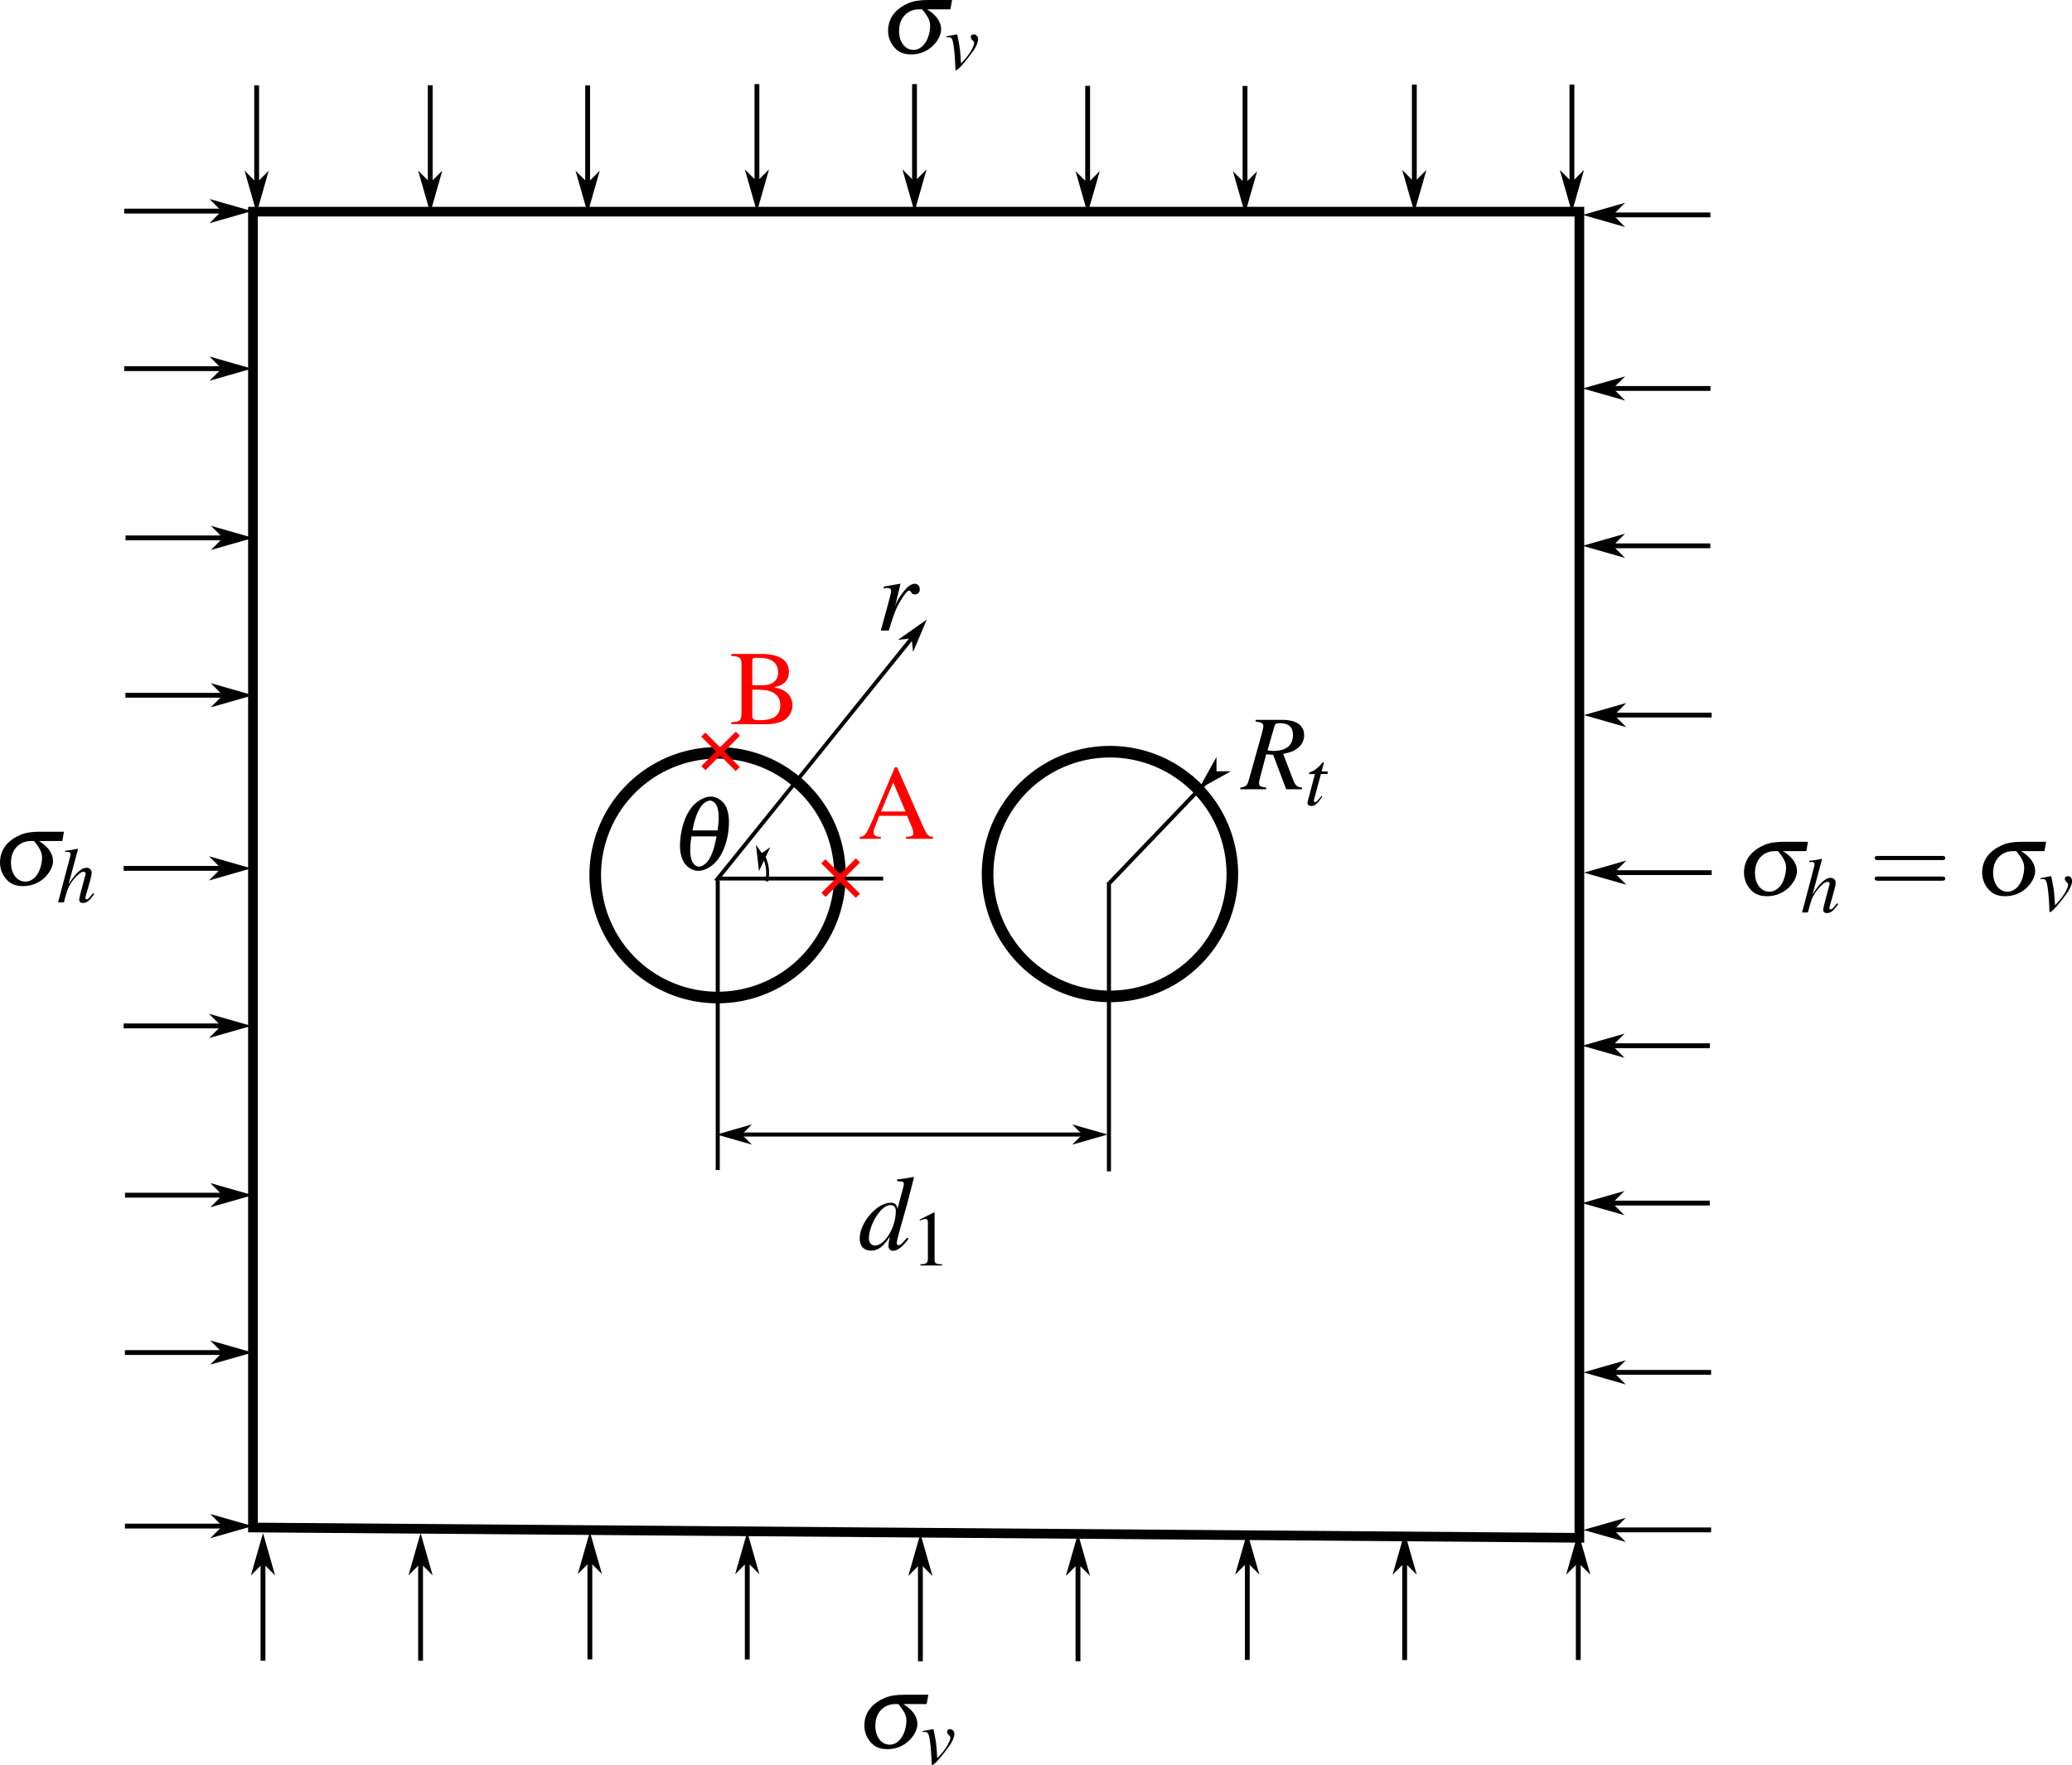 <?xml version="1.0" encoding="UTF-8" standalone="no"?>
<!-- Created with Inkscape (http://www.inkscape.org/) -->

<svg
   width="107.004mm"
   height="91.169mm"
   viewBox="0 0 107.004 91.169"
   version="1.1"
   id="svg1"
   xml:space="preserve"
   inkscape:version="1.3.2 (091e20e, 2023-11-25, custom)"
   sodipodi:docname="GUO_FIG0.svg"
   xmlns:inkscape="http://www.inkscape.org/namespaces/inkscape"
   xmlns:sodipodi="http://sodipodi.sourceforge.net/DTD/sodipodi-0.dtd"
   xmlns="http://www.w3.org/2000/svg"
   xmlns:svg="http://www.w3.org/2000/svg"
   xmlns:ns2="http://www.iki.fi/pav/software/textext/"><sodipodi:namedview
     id="namedview1"
     pagecolor="#ffffff"
     bordercolor="#000000"
     borderopacity="0.25"
     inkscape:showpageshadow="2"
     inkscape:pageopacity="0.0"
     inkscape:pagecheckerboard="0"
     inkscape:deskcolor="#d1d1d1"
     inkscape:document-units="mm"
     inkscape:zoom="1.9830139"
     inkscape:cx="217.85021"
     inkscape:cy="178.76829"
     inkscape:window-width="1680"
     inkscape:window-height="987"
     inkscape:window-x="-8"
     inkscape:window-y="-8"
     inkscape:window-maximized="1"
     inkscape:current-layer="layer1" /><defs
     id="defs1"><marker
       style="overflow:visible"
       id="marker7"
       refX="0"
       refY="0"
       orient="auto-start-reverse"
       inkscape:stockid="Dart arrow"
       markerWidth="1"
       markerHeight="1"
       viewBox="0 0 1 1"
       inkscape:isstock="true"
       inkscape:collect="always"
       preserveAspectRatio="xMidYMid"><path
         style="fill:context-stroke;fill-rule:evenodd;stroke:none"
         d="M 0,0 5,-5 -12.5,0 5,5 Z"
         transform="scale(-0.5)"
         id="path7" /></marker><g
       id="id-5a660523-de30-47cc-b121-ff8191ec62f0"><g
         id="id-7fb6702b-3fbc-4b6a-a860-66f61de47c04"><path
           d="m 5.141,-6.812 c 0,0 0,-0.109 -0.125,-0.109 -0.156,0 -1.094,0.094 -1.266,0.109 -0.078,0.016 -0.141,0.062 -0.141,0.188 0,0.125 0.094,0.125 0.234,0.125 0.484,0 0.5,0.062 0.5,0.172 L 4.312,-6.125 3.719,-3.766 C 3.531,-4.141 3.25,-4.406 2.797,-4.406 c -1.156,0 -2.391,1.469 -2.391,2.922 0,0.938 0.547,1.594 1.312,1.594 0.203,0 0.703,-0.047 1.297,-0.75 0.078,0.422 0.438,0.75 0.906,0.75 0.359,0 0.578,-0.234 0.75,-0.547 0.156,-0.359 0.297,-0.969 0.297,-0.984 0,-0.109 -0.094,-0.109 -0.125,-0.109 -0.094,0 -0.109,0.047 -0.141,0.188 -0.172,0.641 -0.344,1.234 -0.75,1.234 -0.281,0 -0.297,-0.266 -0.297,-0.453 0,-0.25 0.016,-0.312 0.047,-0.484 z m -2.062,5.625 C 3.016,-1 3.016,-0.984 2.875,-0.812 2.438,-0.266 2.031,-0.109 1.75,-0.109 c -0.5,0 -0.641,-0.547 -0.641,-0.938 0,-0.5 0.312,-1.719 0.547,-2.188 0.312,-0.578 0.75,-0.953 1.156,-0.953 0.641,0 0.781,0.812 0.781,0.875 0,0.062 -0.016,0.125 -0.031,0.172 z m 0,0"
           id="id-784da3e7-7b2f-4663-b816-0a4fc6c78d67" /></g><g
         id="id-40bcbc02-8a70-463b-90ef-84dc66465dba"><path
           d="M 3.734,-6.031 C 3.812,-6.391 3.844,-6.5 4.781,-6.5 c 0.297,0 0.375,0 0.375,-0.188 0,-0.125 -0.109,-0.125 -0.156,-0.125 -0.328,0 -1.141,0.031 -1.469,0.031 -0.297,0 -1.031,-0.031 -1.328,-0.031 -0.062,0 -0.188,0 -0.188,0.203 0,0.109 0.094,0.109 0.281,0.109 0.016,0 0.203,0 0.375,0.016 0.172,0.031 0.266,0.031 0.266,0.172 0,0.031 0,0.062 -0.031,0.188 L 1.562,-0.781 c -0.094,0.391 -0.109,0.469 -0.906,0.469 -0.172,0 -0.266,0 -0.266,0.203 C 0.391,0 0.484,0 0.656,0 h 4.625 C 5.516,0 5.516,0 5.578,-0.172 L 6.375,-2.328 c 0.031,-0.109 0.031,-0.125 0.031,-0.141 0,-0.031 -0.031,-0.109 -0.109,-0.109 -0.094,0 -0.109,0.062 -0.172,0.219 -0.344,0.906 -0.781,2.047 -2.5,2.047 H 2.688 c -0.141,0 -0.172,0 -0.219,0 -0.109,-0.016 -0.141,-0.031 -0.141,-0.109 0,-0.031 0,-0.047 0.047,-0.219 z m 0,0"
           id="id-e8410db3-06db-4d94-a460-27bd29c0b33a" /></g><g
         id="id-86eadfb6-592f-465b-bd1b-7aed5d7a356e"><path
           d="m 1.078,-3.891 c 0.359,0.094 0.562,0.094 0.672,0.094 0.922,0 1.469,-0.625 1.469,-0.734 0,-0.078 -0.047,-0.094 -0.078,-0.094 -0.016,0 -0.031,0 -0.062,0.016 -0.172,0.062 -0.531,0.203 -1.047,0.203 -0.203,0 -0.562,-0.016 -1.016,-0.188 C 0.938,-4.625 0.922,-4.625 0.922,-4.625 c -0.094,0 -0.094,0.078 -0.094,0.188 v 2.047 c 0,0.125 0,0.203 0.109,0.203 0.062,0 0.078,0 0.141,-0.094 0.297,-0.375 0.734,-0.438 0.969,-0.438 0.422,0 0.609,0.328 0.641,0.391 0.125,0.234 0.172,0.5 0.172,0.906 0,0.203 0,0.609 -0.219,0.922 -0.172,0.25 -0.469,0.422 -0.812,0.422 -0.453,0 -0.922,-0.25 -1.094,-0.719 0.266,0.016 0.406,-0.156 0.406,-0.344 0,-0.297 -0.266,-0.344 -0.359,-0.344 0,0 -0.344,0 -0.344,0.375 0,0.625 0.578,1.25 1.406,1.25 0.891,0 1.672,-0.656 1.672,-1.547 0,-0.781 -0.594,-1.5 -1.453,-1.5 -0.312,0 -0.672,0.062 -0.984,0.328 z m 0,0"
           id="id-d3be37ac-e272-4156-ba49-66dff45933a3" /></g><g
         id="id-527b95a5-d2cf-4401-9da0-a160d91fb4dd"><path
           d="m 6.844,-3.266 c 0.156,0 0.344,0 0.344,-0.188 C 7.188,-3.656 7,-3.656 6.859,-3.656 h -5.969 c -0.141,0 -0.328,0 -0.328,0.203 0,0.188 0.188,0.188 0.328,0.188 z m 0.016,1.938 c 0.141,0 0.328,0 0.328,-0.203 0,-0.188 -0.188,-0.188 -0.344,-0.188 H 0.891 c -0.141,0 -0.328,0 -0.328,0.188 0,0.203 0.188,0.203 0.328,0.203 z m 0,0"
           id="id-f8ce8314-39cf-4033-aca1-6785e127044a" /></g><g
         id="id-a43d6931-0d0d-47ad-8e7e-9a748e6c089f"><path
           d="m 1.312,-3.266 v -0.25 c 0,-2.516 1.234,-2.875 1.75,-2.875 0.234,0 0.656,0.062 0.875,0.406 -0.156,0 -0.547,0 -0.547,0.438 0,0.312 0.234,0.469 0.453,0.469 0.156,0 0.469,-0.094 0.469,-0.484 0,-0.594 -0.438,-1.078 -1.266,-1.078 -1.281,0 -2.625,1.281 -2.625,3.484 0,2.672 1.156,3.375 2.078,3.375 1.109,0 2.062,-0.938 2.062,-2.25 0,-1.266 -0.891,-2.219 -2,-2.219 -0.672,0 -1.047,0.5 -1.25,0.984 z M 2.5,-0.062 c -0.625,0 -0.922,-0.594 -0.984,-0.75 -0.188,-0.469 -0.188,-1.266 -0.188,-1.438 0,-0.781 0.328,-1.781 1.219,-1.781 0.172,0 0.625,0 0.938,0.625 0.172,0.359 0.172,0.875 0.172,1.359 0,0.484 0,0.984 -0.172,1.344 C 3.188,-0.109 2.734,-0.062 2.5,-0.062 Z m 0,0"
           id="id-26747d84-047a-4a1f-8bfb-8d6834079c38" /></g><g
         id="id-048afc55-751a-4b70-aae1-d0bfd13c9ea8"><path
           d="m 0.516,0.844 c -0.047,0.203 -0.062,0.25 -0.328,0.25 -0.094,0 -0.188,0 -0.188,0.156 0,0.078 0.062,0.109 0.094,0.109 0.172,0 0.406,-0.031 0.594,-0.031 0.234,0 0.5,0.031 0.734,0.031 0.062,0 0.141,-0.031 0.141,-0.156 0,-0.109 -0.094,-0.109 -0.188,-0.109 -0.156,0 -0.344,0 -0.344,-0.078 0,-0.031 0.062,-0.219 0.078,-0.312 0.094,-0.375 0.188,-0.75 0.266,-1.047 0.078,0.141 0.297,0.406 0.719,0.406 0.844,0 1.781,-0.938 1.781,-1.969 0,-0.812 -0.562,-1.172 -1.031,-1.172 -0.438,0 -0.812,0.297 -1,0.5 -0.109,-0.406 -0.5,-0.5 -0.719,-0.5 -0.266,0 -0.438,0.188 -0.547,0.375 -0.141,0.234 -0.25,0.656 -0.25,0.703 0,0.078 0.094,0.078 0.125,0.078 0.094,0 0.094,-0.016 0.141,-0.203 0.109,-0.406 0.25,-0.75 0.516,-0.75 0.188,0 0.234,0.156 0.234,0.344 0,0.078 -0.016,0.156 -0.031,0.203 z M 1.844,-2.234 C 2.25,-2.781 2.594,-2.875 2.812,-2.875 c 0.281,0 0.516,0.203 0.516,0.672 0,0.281 -0.156,1 -0.359,1.406 -0.188,0.344 -0.516,0.672 -0.875,0.672 -0.5,0 -0.625,-0.531 -0.625,-0.609 0,-0.031 0.016,-0.078 0.016,-0.109 z m 0,0"
           id="id-474417b5-a95a-4b87-b4e5-d32674a575cd" /></g><g
         id="id-d57af220-f512-4ff1-b659-b24d4b57f702"><path
           d="m 1.719,-2.75 h 0.703 c 0.141,0 0.219,0 0.219,-0.156 C 2.641,-3 2.562,-3 2.438,-3 H 1.781 l 0.25,-1.031 C 2.047,-4.062 2.062,-4.109 2.062,-4.125 c 0,-0.141 -0.109,-0.234 -0.25,-0.234 -0.172,0 -0.266,0.125 -0.328,0.297 C 1.438,-3.875 1.531,-4.219 1.219,-3 H 0.516 c -0.125,0 -0.219,0 -0.219,0.156 C 0.297,-2.75 0.375,-2.75 0.5,-2.75 H 1.156 L 0.75,-1.109 C 0.703,-0.938 0.641,-0.688 0.641,-0.594 c 0,0.406 0.359,0.656 0.75,0.656 0.781,0 1.219,-0.969 1.219,-1.062 0,-0.094 -0.094,-0.094 -0.109,-0.094 -0.094,0 -0.094,0.016 -0.156,0.141 -0.188,0.438 -0.547,0.828 -0.922,0.828 -0.156,0 -0.25,-0.094 -0.25,-0.344 0,-0.062 0.031,-0.219 0.047,-0.281 z m 0,0"
           id="id-109702cb-1a38-4d50-bd14-8c58f40aff97" /></g></g><g
       id="id-0d245b4f-9540-4ae3-9ca3-fa79c8b6e0fe-5">
      <g
   id="id-46d61f6b-7cf2-4bf2-ba67-dfcf58dd5187-6">
        <path
   d="m 5.141,-6.812 c 0,0 0,-0.109 -0.125,-0.109 -0.156,0 -1.094,0.094 -1.266,0.109 -0.078,0.016 -0.141,0.062 -0.141,0.188 0,0.125 0.094,0.125 0.234,0.125 0.484,0 0.5,0.062 0.5,0.172 L 4.312,-6.125 3.719,-3.766 C 3.531,-4.141 3.25,-4.406 2.797,-4.406 c -1.156,0 -2.391,1.469 -2.391,2.922 0,0.938 0.547,1.594 1.312,1.594 0.203,0 0.703,-0.047 1.297,-0.75 0.078,0.422 0.438,0.75 0.906,0.75 0.359,0 0.578,-0.234 0.75,-0.547 0.156,-0.359 0.297,-0.969 0.297,-0.984 0,-0.109 -0.094,-0.109 -0.125,-0.109 -0.094,0 -0.109,0.047 -0.141,0.188 -0.172,0.641 -0.344,1.234 -0.75,1.234 -0.281,0 -0.297,-0.266 -0.297,-0.453 0,-0.25 0.016,-0.312 0.047,-0.484 z m -2.062,5.625 C 3.016,-1 3.016,-0.984 2.875,-0.812 2.438,-0.266 2.031,-0.109 1.75,-0.109 c -0.5,0 -0.641,-0.547 -0.641,-0.938 0,-0.5 0.312,-1.719 0.547,-2.188 0.312,-0.578 0.75,-0.953 1.156,-0.953 0.641,0 0.781,0.812 0.781,0.875 0,0.062 -0.016,0.125 -0.031,0.172 z m 0,0"
   id="id-6bd55b1b-7886-4785-8d40-078237627d22-4" />
      </g>
      <g
   id="id-2c304f0f-3742-4e45-9c5e-ae8cda3a1e0b-9">
        <path
   d="m 2.328,-4.438 c 0,-0.188 0,-0.188 -0.203,-0.188 -0.453,0.438 -1.078,0.438 -1.359,0.438 v 0.25 c 0.156,0 0.625,0 1,-0.188 v 3.547 c 0,0.234 0,0.328 -0.688,0.328 H 0.812 V 0 c 0.125,0 0.984,-0.031 1.234,-0.031 0.219,0 1.094,0.031 1.25,0.031 V -0.25 H 3.031 c -0.703,0 -0.703,-0.094 -0.703,-0.328 z m 0,0"
   id="id-84ef6448-98bb-4cee-a289-d930090bb45c-1" />
      </g>
    </g><marker
       style="overflow:visible"
       id="marker7-6"
       refX="0"
       refY="0"
       orient="-225"
       inkscape:stockid="Dart arrow"
       markerWidth="1"
       markerHeight="1"
       viewBox="0 0 1 1"
       inkscape:isstock="true"
       inkscape:collect="always"
       preserveAspectRatio="xMidYMid"><path
         style="fill:context-stroke;fill-rule:evenodd;stroke:none"
         d="M 0,0 5,-5 -12.5,0 5,5 Z"
         transform="scale(-0.5)"
         id="path7-9" /></marker><g
       id="id-727e2bbb-0e46-4e89-8a2c-c956e7965e0d-6">
      <g
   id="id-288f2e1d-bbf6-41d7-959d-de94705358a1-6">
        <path
   d="m 3.734,-6.125 c 0.062,-0.234 0.094,-0.328 0.281,-0.359 C 4.109,-6.5 4.422,-6.5 4.625,-6.5 c 0.703,0 1.812,0 1.812,0.984 0,0.344 -0.156,1.031 -0.547,1.422 -0.266,0.25 -0.781,0.578 -1.688,0.578 H 3.094 Z m 1.438,2.734 c 1.016,-0.219 2.188,-0.922 2.188,-1.922 0,-0.859 -0.891,-1.5 -2.203,-1.5 H 2.328 c -0.203,0 -0.297,0 -0.297,0.203 C 2.031,-6.5 2.125,-6.5 2.312,-6.5 c 0.016,0 0.203,0 0.375,0.016 0.188,0.031 0.266,0.031 0.266,0.172 0,0.031 0,0.062 -0.031,0.188 l -1.344,5.344 C 1.484,-0.391 1.469,-0.312 0.672,-0.312 0.5,-0.312 0.406,-0.312 0.406,-0.109 0.406,0 0.531,0 0.547,0 c 0.281,0 0.984,-0.031 1.25,-0.031 0.281,0 1,0.031 1.281,0.031 0.078,0 0.188,0 0.188,-0.203 0,-0.109 -0.078,-0.109 -0.281,-0.109 -0.359,0 -0.641,0 -0.641,-0.172 0,-0.062 0.016,-0.109 0.031,-0.172 l 0.656,-2.641 h 1.188 c 0.906,0 1.078,0.562 1.078,0.906 0,0.141 -0.078,0.453 -0.141,0.688 C 5.094,-1.422 5,-1.062 5,-0.859 5,0.219 6.203,0.219 6.328,0.219 c 0.844,0 1.203,-1 1.203,-1.141 0,-0.125 -0.109,-0.125 -0.125,-0.125 -0.094,0 -0.109,0.062 -0.125,0.141 C 7.031,-0.172 6.594,0 6.375,0 6.047,0 5.969,-0.219 5.969,-0.609 c 0,-0.312 0.062,-0.812 0.109,-1.141 0.016,-0.141 0.031,-0.328 0.031,-0.469 0,-0.766 -0.672,-1.078 -0.938,-1.172 z m 0,0"
   id="id-4caeed9e-44d3-480c-8d9b-d9b74fcd3707-2" />
      </g>
      <g
   id="id-f82726bb-f989-4067-839f-ea300aea6707-0">
        <path
   d="m 1.719,-2.75 h 0.703 c 0.141,0 0.219,0 0.219,-0.156 C 2.641,-3 2.562,-3 2.438,-3 H 1.781 l 0.25,-1.031 C 2.047,-4.062 2.062,-4.109 2.062,-4.125 c 0,-0.141 -0.109,-0.234 -0.25,-0.234 -0.172,0 -0.266,0.125 -0.328,0.297 C 1.438,-3.875 1.531,-4.219 1.219,-3 H 0.516 c -0.125,0 -0.219,0 -0.219,0.156 C 0.297,-2.75 0.375,-2.75 0.5,-2.75 H 1.156 L 0.75,-1.109 C 0.703,-0.938 0.641,-0.688 0.641,-0.594 c 0,0.406 0.359,0.656 0.75,0.656 0.781,0 1.219,-0.969 1.219,-1.062 0,-0.094 -0.094,-0.094 -0.109,-0.094 -0.094,0 -0.094,0.016 -0.156,0.141 -0.188,0.438 -0.547,0.828 -0.922,0.828 -0.156,0 -0.25,-0.094 -0.25,-0.344 0,-0.062 0.031,-0.219 0.047,-0.281 z m 0,0"
   id="id-2fb7f54a-26ff-43d9-9f23-b8604a242c09-9" />
      </g>
    </g><g
       id="id-ceaf334d-19da-424f-a7fa-c8f41474e5d3-8">
      <g
   id="id-bb8b6462-d758-497d-bd9d-b33cf829ee76-5">
        <path
   d="m 3.969,-6.938 c -0.047,-0.125 -0.078,-0.203 -0.234,-0.203 -0.156,0 -0.188,0.062 -0.234,0.203 L 1.438,-0.984 C 1.25,-0.469 0.859,-0.312 0.312,-0.312 V 0 c 0.234,-0.016 0.672,-0.031 1.016,-0.031 0.312,0 0.828,0.016 1.156,0.031 v -0.312 c -0.5,0 -0.75,-0.25 -0.75,-0.5 0,-0.031 0.016,-0.141 0.016,-0.156 L 2.219,-2.266 H 4.672 L 5.203,-0.75 c 0.016,0.047 0.031,0.109 0.031,0.141 0,0.297 -0.562,0.297 -0.828,0.297 V 0 c 0.359,-0.031 1.062,-0.031 1.438,-0.031 0.422,0 0.891,0.016 1.297,0.031 V -0.312 H 6.969 C 6.375,-0.312 6.234,-0.375 6.125,-0.703 Z m -0.531,1.109 1.125,3.25 H 2.328 Z m 0,0"
   id="id-7e3fd1d2-5646-45d0-92f7-89f73b262256-5" />
      </g>
    </g><marker
       style="overflow:visible"
       id="marker7-4"
       refX="0"
       refY="0"
       orient="auto-start-reverse"
       inkscape:stockid="Dart arrow"
       markerWidth="1"
       markerHeight="1"
       viewBox="0 0 1 1"
       inkscape:isstock="true"
       inkscape:collect="always"
       preserveAspectRatio="xMidYMid"><path
         style="fill:context-stroke;fill-rule:evenodd;stroke:none"
         d="M 0,0 5,-5 -12.5,0 5,5 Z"
         transform="scale(-0.5)"
         id="path7-2" /></marker><marker
       style="overflow:visible"
       id="marker7-8"
       refX="0"
       refY="0"
       orient="auto-start-reverse"
       inkscape:stockid="Dart arrow"
       markerWidth="1"
       markerHeight="1"
       viewBox="0 0 1 1"
       inkscape:isstock="true"
       inkscape:collect="always"
       preserveAspectRatio="xMidYMid"><path
         style="fill:context-stroke;fill-rule:evenodd;stroke:none"
         d="M 0,0 5,-5 -12.5,0 5,5 Z"
         transform="scale(-0.5)"
         id="path7-8" /></marker><marker
       style="overflow:visible"
       id="marker7-4-8"
       refX="0"
       refY="0"
       orient="auto-start-reverse"
       inkscape:stockid="Dart arrow"
       markerWidth="1"
       markerHeight="1"
       viewBox="0 0 1 1"
       inkscape:isstock="true"
       inkscape:collect="always"
       preserveAspectRatio="xMidYMid"><path
         style="fill:context-stroke;fill-rule:evenodd;stroke:none"
         d="M 0,0 5,-5 -12.5,0 5,5 Z"
         transform="scale(-0.5)"
         id="path7-2-5" /></marker><marker
       style="overflow:visible"
       id="marker7-4-4"
       refX="0"
       refY="0"
       orient="auto-start-reverse"
       inkscape:stockid="Dart arrow"
       markerWidth="1"
       markerHeight="1"
       viewBox="0 0 1 1"
       inkscape:isstock="true"
       inkscape:collect="always"
       preserveAspectRatio="xMidYMid"><path
         style="fill:context-stroke;fill-rule:evenodd;stroke:none"
         d="M 0,0 5,-5 -12.5,0 5,5 Z"
         transform="scale(-0.5)"
         id="path7-2-8" /></marker><marker
       style="overflow:visible"
       id="marker7-7"
       refX="0"
       refY="0"
       orient="auto-start-reverse"
       inkscape:stockid="Dart arrow"
       markerWidth="1"
       markerHeight="1"
       viewBox="0 0 1 1"
       inkscape:isstock="true"
       inkscape:collect="always"
       preserveAspectRatio="xMidYMid"><path
         style="fill:context-stroke;fill-rule:evenodd;stroke:none"
         d="M 0,0 5,-5 -12.5,0 5,5 Z"
         transform="scale(-0.5)"
         id="path7-1" /></marker><marker
       style="overflow:visible"
       id="marker7-4-8-5"
       refX="0"
       refY="0"
       orient="auto-start-reverse"
       inkscape:stockid="Dart arrow"
       markerWidth="1"
       markerHeight="1"
       viewBox="0 0 1 1"
       inkscape:isstock="true"
       inkscape:collect="always"
       preserveAspectRatio="xMidYMid"><path
         style="fill:context-stroke;fill-rule:evenodd;stroke:none"
         d="M 0,0 5,-5 -12.5,0 5,5 Z"
         transform="scale(-0.5)"
         id="path7-2-5-7" /></marker><marker
       style="overflow:visible"
       id="marker7-4-4-6"
       refX="0"
       refY="0"
       orient="auto-start-reverse"
       inkscape:stockid="Dart arrow"
       markerWidth="1"
       markerHeight="1"
       viewBox="0 0 1 1"
       inkscape:isstock="true"
       inkscape:collect="always"
       preserveAspectRatio="xMidYMid"><path
         style="fill:context-stroke;fill-rule:evenodd;stroke:none"
         d="M 0,0 5,-5 -12.5,0 5,5 Z"
         transform="scale(-0.5)"
         id="path7-2-8-7" /></marker><marker
       style="overflow:visible"
       id="marker7-8-8"
       refX="0"
       refY="0"
       orient="auto-start-reverse"
       inkscape:stockid="Dart arrow"
       markerWidth="1"
       markerHeight="1"
       viewBox="0 0 1 1"
       inkscape:isstock="true"
       inkscape:collect="always"
       preserveAspectRatio="xMidYMid"><path
         style="fill:context-stroke;fill-rule:evenodd;stroke:none"
         d="M 0,0 5,-5 -12.5,0 5,5 Z"
         transform="scale(-0.5)"
         id="path7-8-2" /></marker><marker
       style="overflow:visible"
       id="marker7-88"
       refX="0"
       refY="0"
       orient="auto-start-reverse"
       inkscape:stockid="Dart arrow"
       markerWidth="1"
       markerHeight="1"
       viewBox="0 0 1 1"
       inkscape:isstock="true"
       inkscape:collect="always"
       preserveAspectRatio="xMidYMid"><path
         style="fill:context-stroke;fill-rule:evenodd;stroke:none"
         d="M 0,0 5,-5 -12.5,0 5,5 Z"
         transform="scale(-0.5)"
         id="path7-21" /></marker><marker
       style="overflow:visible"
       id="marker7-4-43"
       refX="0"
       refY="0"
       orient="auto-start-reverse"
       inkscape:stockid="Dart arrow"
       markerWidth="1"
       markerHeight="1"
       viewBox="0 0 1 1"
       inkscape:isstock="true"
       inkscape:collect="always"
       preserveAspectRatio="xMidYMid"><path
         style="fill:context-stroke;fill-rule:evenodd;stroke:none"
         d="M 0,0 5,-5 -12.5,0 5,5 Z"
         transform="scale(-0.5)"
         id="path7-2-1" /></marker><marker
       style="overflow:visible"
       id="marker7-4-8-1"
       refX="0"
       refY="0"
       orient="auto-start-reverse"
       inkscape:stockid="Dart arrow"
       markerWidth="1"
       markerHeight="1"
       viewBox="0 0 1 1"
       inkscape:isstock="true"
       inkscape:collect="always"
       preserveAspectRatio="xMidYMid"><path
         style="fill:context-stroke;fill-rule:evenodd;stroke:none"
         d="M 0,0 5,-5 -12.5,0 5,5 Z"
         transform="scale(-0.5)"
         id="path7-2-5-6" /></marker><marker
       style="overflow:visible"
       id="marker7-4-4-7"
       refX="0"
       refY="0"
       orient="auto-start-reverse"
       inkscape:stockid="Dart arrow"
       markerWidth="1"
       markerHeight="1"
       viewBox="0 0 1 1"
       inkscape:isstock="true"
       inkscape:collect="always"
       preserveAspectRatio="xMidYMid"><path
         style="fill:context-stroke;fill-rule:evenodd;stroke:none"
         d="M 0,0 5,-5 -12.5,0 5,5 Z"
         transform="scale(-0.5)"
         id="path7-2-8-1" /></marker><marker
       style="overflow:visible"
       id="marker7-8-1"
       refX="0"
       refY="0"
       orient="auto-start-reverse"
       inkscape:stockid="Dart arrow"
       markerWidth="1"
       markerHeight="1"
       viewBox="0 0 1 1"
       inkscape:isstock="true"
       inkscape:collect="always"
       preserveAspectRatio="xMidYMid"><path
         style="fill:context-stroke;fill-rule:evenodd;stroke:none"
         d="M 0,0 5,-5 -12.5,0 5,5 Z"
         transform="scale(-0.5)"
         id="path7-8-5" /></marker><marker
       style="overflow:visible"
       id="marker7-7-4"
       refX="0"
       refY="0"
       orient="auto-start-reverse"
       inkscape:stockid="Dart arrow"
       markerWidth="1"
       markerHeight="1"
       viewBox="0 0 1 1"
       inkscape:isstock="true"
       inkscape:collect="always"
       preserveAspectRatio="xMidYMid"><path
         style="fill:context-stroke;fill-rule:evenodd;stroke:none"
         d="M 0,0 5,-5 -12.5,0 5,5 Z"
         transform="scale(-0.5)"
         id="path7-1-8" /></marker><marker
       style="overflow:visible"
       id="marker7-4-8-5-6"
       refX="0"
       refY="0"
       orient="auto-start-reverse"
       inkscape:stockid="Dart arrow"
       markerWidth="1"
       markerHeight="1"
       viewBox="0 0 1 1"
       inkscape:isstock="true"
       inkscape:collect="always"
       preserveAspectRatio="xMidYMid"><path
         style="fill:context-stroke;fill-rule:evenodd;stroke:none"
         d="M 0,0 5,-5 -12.5,0 5,5 Z"
         transform="scale(-0.5)"
         id="path7-2-5-7-7" /></marker><marker
       style="overflow:visible"
       id="marker7-4-4-6-9"
       refX="0"
       refY="0"
       orient="auto-start-reverse"
       inkscape:stockid="Dart arrow"
       markerWidth="1"
       markerHeight="1"
       viewBox="0 0 1 1"
       inkscape:isstock="true"
       inkscape:collect="always"
       preserveAspectRatio="xMidYMid"><path
         style="fill:context-stroke;fill-rule:evenodd;stroke:none"
         d="M 0,0 5,-5 -12.5,0 5,5 Z"
         transform="scale(-0.5)"
         id="path7-2-8-7-9" /></marker><marker
       style="overflow:visible"
       id="marker7-8-8-5"
       refX="0"
       refY="0"
       orient="auto-start-reverse"
       inkscape:stockid="Dart arrow"
       markerWidth="1"
       markerHeight="1"
       viewBox="0 0 1 1"
       inkscape:isstock="true"
       inkscape:collect="always"
       preserveAspectRatio="xMidYMid"><path
         style="fill:context-stroke;fill-rule:evenodd;stroke:none"
         d="M 0,0 5,-5 -12.5,0 5,5 Z"
         transform="scale(-0.5)"
         id="path7-8-2-0" /></marker><marker
       style="overflow:visible"
       id="marker7-88-7"
       refX="0"
       refY="0"
       orient="auto-start-reverse"
       inkscape:stockid="Dart arrow"
       markerWidth="1"
       markerHeight="1"
       viewBox="0 0 1 1"
       inkscape:isstock="true"
       inkscape:collect="always"
       preserveAspectRatio="xMidYMid"><path
         style="fill:context-stroke;fill-rule:evenodd;stroke:none"
         d="M 0,0 5,-5 -12.5,0 5,5 Z"
         transform="scale(-0.5)"
         id="path7-21-8" /></marker><marker
       style="overflow:visible"
       id="marker7-4-43-1"
       refX="0"
       refY="0"
       orient="auto-start-reverse"
       inkscape:stockid="Dart arrow"
       markerWidth="1"
       markerHeight="1"
       viewBox="0 0 1 1"
       inkscape:isstock="true"
       inkscape:collect="always"
       preserveAspectRatio="xMidYMid"><path
         style="fill:context-stroke;fill-rule:evenodd;stroke:none"
         d="M 0,0 5,-5 -12.5,0 5,5 Z"
         transform="scale(-0.5)"
         id="path7-2-1-6" /></marker><marker
       style="overflow:visible"
       id="marker7-4-8-1-5"
       refX="0"
       refY="0"
       orient="auto-start-reverse"
       inkscape:stockid="Dart arrow"
       markerWidth="1"
       markerHeight="1"
       viewBox="0 0 1 1"
       inkscape:isstock="true"
       inkscape:collect="always"
       preserveAspectRatio="xMidYMid"><path
         style="fill:context-stroke;fill-rule:evenodd;stroke:none"
         d="M 0,0 5,-5 -12.5,0 5,5 Z"
         transform="scale(-0.5)"
         id="path7-2-5-6-9" /></marker><marker
       style="overflow:visible"
       id="marker7-4-4-7-2"
       refX="0"
       refY="0"
       orient="auto-start-reverse"
       inkscape:stockid="Dart arrow"
       markerWidth="1"
       markerHeight="1"
       viewBox="0 0 1 1"
       inkscape:isstock="true"
       inkscape:collect="always"
       preserveAspectRatio="xMidYMid"><path
         style="fill:context-stroke;fill-rule:evenodd;stroke:none"
         d="M 0,0 5,-5 -12.5,0 5,5 Z"
         transform="scale(-0.5)"
         id="path7-2-8-1-6" /></marker><marker
       style="overflow:visible"
       id="marker7-8-1-0"
       refX="0"
       refY="0"
       orient="auto-start-reverse"
       inkscape:stockid="Dart arrow"
       markerWidth="1"
       markerHeight="1"
       viewBox="0 0 1 1"
       inkscape:isstock="true"
       inkscape:collect="always"
       preserveAspectRatio="xMidYMid"><path
         style="fill:context-stroke;fill-rule:evenodd;stroke:none"
         d="M 0,0 5,-5 -12.5,0 5,5 Z"
         transform="scale(-0.5)"
         id="path7-8-5-7" /></marker><marker
       style="overflow:visible"
       id="marker7-7-4-7"
       refX="0"
       refY="0"
       orient="auto-start-reverse"
       inkscape:stockid="Dart arrow"
       markerWidth="1"
       markerHeight="1"
       viewBox="0 0 1 1"
       inkscape:isstock="true"
       inkscape:collect="always"
       preserveAspectRatio="xMidYMid"><path
         style="fill:context-stroke;fill-rule:evenodd;stroke:none"
         d="M 0,0 5,-5 -12.5,0 5,5 Z"
         transform="scale(-0.5)"
         id="path7-1-8-3" /></marker><marker
       style="overflow:visible"
       id="marker7-4-8-5-6-9"
       refX="0"
       refY="0"
       orient="auto-start-reverse"
       inkscape:stockid="Dart arrow"
       markerWidth="1"
       markerHeight="1"
       viewBox="0 0 1 1"
       inkscape:isstock="true"
       inkscape:collect="always"
       preserveAspectRatio="xMidYMid"><path
         style="fill:context-stroke;fill-rule:evenodd;stroke:none"
         d="M 0,0 5,-5 -12.5,0 5,5 Z"
         transform="scale(-0.5)"
         id="path7-2-5-7-7-2" /></marker><marker
       style="overflow:visible"
       id="marker7-4-4-6-9-2"
       refX="0"
       refY="0"
       orient="auto-start-reverse"
       inkscape:stockid="Dart arrow"
       markerWidth="1"
       markerHeight="1"
       viewBox="0 0 1 1"
       inkscape:isstock="true"
       inkscape:collect="always"
       preserveAspectRatio="xMidYMid"><path
         style="fill:context-stroke;fill-rule:evenodd;stroke:none"
         d="M 0,0 5,-5 -12.5,0 5,5 Z"
         transform="scale(-0.5)"
         id="path7-2-8-7-9-6" /></marker><marker
       style="overflow:visible"
       id="marker7-8-8-5-7"
       refX="0"
       refY="0"
       orient="auto-start-reverse"
       inkscape:stockid="Dart arrow"
       markerWidth="1"
       markerHeight="1"
       viewBox="0 0 1 1"
       inkscape:isstock="true"
       inkscape:collect="always"
       preserveAspectRatio="xMidYMid"><path
         style="fill:context-stroke;fill-rule:evenodd;stroke:none"
         d="M 0,0 5,-5 -12.5,0 5,5 Z"
         transform="scale(-0.5)"
         id="path7-8-2-0-9" /></marker><marker
       style="overflow:visible"
       id="marker7-88-2"
       refX="0"
       refY="0"
       orient="auto-start-reverse"
       inkscape:stockid="Dart arrow"
       markerWidth="1"
       markerHeight="1"
       viewBox="0 0 1 1"
       inkscape:isstock="true"
       inkscape:collect="always"
       preserveAspectRatio="xMidYMid"><path
         style="fill:context-stroke;fill-rule:evenodd;stroke:none"
         d="M 0,0 5,-5 -12.5,0 5,5 Z"
         transform="scale(-0.5)"
         id="path7-21-2" /></marker><marker
       style="overflow:visible"
       id="marker7-4-43-0"
       refX="0"
       refY="0"
       orient="auto-start-reverse"
       inkscape:stockid="Dart arrow"
       markerWidth="1"
       markerHeight="1"
       viewBox="0 0 1 1"
       inkscape:isstock="true"
       inkscape:collect="always"
       preserveAspectRatio="xMidYMid"><path
         style="fill:context-stroke;fill-rule:evenodd;stroke:none"
         d="M 0,0 5,-5 -12.5,0 5,5 Z"
         transform="scale(-0.5)"
         id="path7-2-1-65" /></marker><marker
       style="overflow:visible"
       id="marker7-4-8-1-3"
       refX="0"
       refY="0"
       orient="auto-start-reverse"
       inkscape:stockid="Dart arrow"
       markerWidth="1"
       markerHeight="1"
       viewBox="0 0 1 1"
       inkscape:isstock="true"
       inkscape:collect="always"
       preserveAspectRatio="xMidYMid"><path
         style="fill:context-stroke;fill-rule:evenodd;stroke:none"
         d="M 0,0 5,-5 -12.5,0 5,5 Z"
         transform="scale(-0.5)"
         id="path7-2-5-6-94" /></marker><marker
       style="overflow:visible"
       id="marker7-4-4-7-0"
       refX="0"
       refY="0"
       orient="auto-start-reverse"
       inkscape:stockid="Dart arrow"
       markerWidth="1"
       markerHeight="1"
       viewBox="0 0 1 1"
       inkscape:isstock="true"
       inkscape:collect="always"
       preserveAspectRatio="xMidYMid"><path
         style="fill:context-stroke;fill-rule:evenodd;stroke:none"
         d="M 0,0 5,-5 -12.5,0 5,5 Z"
         transform="scale(-0.5)"
         id="path7-2-8-1-8" /></marker><marker
       style="overflow:visible"
       id="marker7-8-1-3"
       refX="0"
       refY="0"
       orient="auto-start-reverse"
       inkscape:stockid="Dart arrow"
       markerWidth="1"
       markerHeight="1"
       viewBox="0 0 1 1"
       inkscape:isstock="true"
       inkscape:collect="always"
       preserveAspectRatio="xMidYMid"><path
         style="fill:context-stroke;fill-rule:evenodd;stroke:none"
         d="M 0,0 5,-5 -12.5,0 5,5 Z"
         transform="scale(-0.5)"
         id="path7-8-5-8" /></marker><marker
       style="overflow:visible"
       id="marker7-7-4-8"
       refX="0"
       refY="0"
       orient="auto-start-reverse"
       inkscape:stockid="Dart arrow"
       markerWidth="1"
       markerHeight="1"
       viewBox="0 0 1 1"
       inkscape:isstock="true"
       inkscape:collect="always"
       preserveAspectRatio="xMidYMid"><path
         style="fill:context-stroke;fill-rule:evenodd;stroke:none"
         d="M 0,0 5,-5 -12.5,0 5,5 Z"
         transform="scale(-0.5)"
         id="path7-1-8-7" /></marker><marker
       style="overflow:visible"
       id="marker7-4-8-5-6-2"
       refX="0"
       refY="0"
       orient="auto-start-reverse"
       inkscape:stockid="Dart arrow"
       markerWidth="1"
       markerHeight="1"
       viewBox="0 0 1 1"
       inkscape:isstock="true"
       inkscape:collect="always"
       preserveAspectRatio="xMidYMid"><path
         style="fill:context-stroke;fill-rule:evenodd;stroke:none"
         d="M 0,0 5,-5 -12.5,0 5,5 Z"
         transform="scale(-0.5)"
         id="path7-2-5-7-7-6" /></marker><marker
       style="overflow:visible"
       id="marker7-4-4-6-9-4"
       refX="0"
       refY="0"
       orient="auto-start-reverse"
       inkscape:stockid="Dart arrow"
       markerWidth="1"
       markerHeight="1"
       viewBox="0 0 1 1"
       inkscape:isstock="true"
       inkscape:collect="always"
       preserveAspectRatio="xMidYMid"><path
         style="fill:context-stroke;fill-rule:evenodd;stroke:none"
         d="M 0,0 5,-5 -12.5,0 5,5 Z"
         transform="scale(-0.5)"
         id="path7-2-8-7-9-7" /></marker><marker
       style="overflow:visible"
       id="marker7-8-8-5-8"
       refX="0"
       refY="0"
       orient="auto-start-reverse"
       inkscape:stockid="Dart arrow"
       markerWidth="1"
       markerHeight="1"
       viewBox="0 0 1 1"
       inkscape:isstock="true"
       inkscape:collect="always"
       preserveAspectRatio="xMidYMid"><path
         style="fill:context-stroke;fill-rule:evenodd;stroke:none"
         d="M 0,0 5,-5 -12.5,0 5,5 Z"
         transform="scale(-0.5)"
         id="path7-8-2-0-98" /></marker><g
       id="id-727e2bbb-0e46-4e89-8a2c-c956e7965e0d-1">
      <g
   id="id-288f2e1d-bbf6-41d7-959d-de94705358a1-8">
        <path
   d="m 3.734,-6.125 c 0.062,-0.234 0.094,-0.328 0.281,-0.359 C 4.109,-6.5 4.422,-6.5 4.625,-6.5 c 0.703,0 1.812,0 1.812,0.984 0,0.344 -0.156,1.031 -0.547,1.422 -0.266,0.25 -0.781,0.578 -1.688,0.578 H 3.094 Z m 1.438,2.734 c 1.016,-0.219 2.188,-0.922 2.188,-1.922 0,-0.859 -0.891,-1.5 -2.203,-1.5 H 2.328 c -0.203,0 -0.297,0 -0.297,0.203 C 2.031,-6.5 2.125,-6.5 2.312,-6.5 c 0.016,0 0.203,0 0.375,0.016 0.188,0.031 0.266,0.031 0.266,0.172 0,0.031 0,0.062 -0.031,0.188 l -1.344,5.344 C 1.484,-0.391 1.469,-0.312 0.672,-0.312 0.5,-0.312 0.406,-0.312 0.406,-0.109 0.406,0 0.531,0 0.547,0 c 0.281,0 0.984,-0.031 1.25,-0.031 0.281,0 1,0.031 1.281,0.031 0.078,0 0.188,0 0.188,-0.203 0,-0.109 -0.078,-0.109 -0.281,-0.109 -0.359,0 -0.641,0 -0.641,-0.172 0,-0.062 0.016,-0.109 0.031,-0.172 l 0.656,-2.641 h 1.188 c 0.906,0 1.078,0.562 1.078,0.906 0,0.141 -0.078,0.453 -0.141,0.688 C 5.094,-1.422 5,-1.062 5,-0.859 5,0.219 6.203,0.219 6.328,0.219 c 0.844,0 1.203,-1 1.203,-1.141 0,-0.125 -0.109,-0.125 -0.125,-0.125 -0.094,0 -0.109,0.062 -0.125,0.141 C 7.031,-0.172 6.594,0 6.375,0 6.047,0 5.969,-0.219 5.969,-0.609 c 0,-0.312 0.062,-0.812 0.109,-1.141 0.016,-0.141 0.031,-0.328 0.031,-0.469 0,-0.766 -0.672,-1.078 -0.938,-1.172 z m 0,0"
   id="id-4caeed9e-44d3-480c-8d9b-d9b74fcd3707-4" />
      </g>
      <g
   id="id-f82726bb-f989-4067-839f-ea300aea6707-7">
        <path
   d="m 1.719,-2.75 h 0.703 c 0.141,0 0.219,0 0.219,-0.156 C 2.641,-3 2.562,-3 2.438,-3 H 1.781 l 0.25,-1.031 C 2.047,-4.062 2.062,-4.109 2.062,-4.125 c 0,-0.141 -0.109,-0.234 -0.25,-0.234 -0.172,0 -0.266,0.125 -0.328,0.297 C 1.438,-3.875 1.531,-4.219 1.219,-3 H 0.516 c -0.125,0 -0.219,0 -0.219,0.156 C 0.297,-2.75 0.375,-2.75 0.5,-2.75 H 1.156 L 0.75,-1.109 C 0.703,-0.938 0.641,-0.688 0.641,-0.594 c 0,0.406 0.359,0.656 0.75,0.656 0.781,0 1.219,-0.969 1.219,-1.062 0,-0.094 -0.094,-0.094 -0.109,-0.094 -0.094,0 -0.094,0.016 -0.156,0.141 -0.188,0.438 -0.547,0.828 -0.922,0.828 -0.156,0 -0.25,-0.094 -0.25,-0.344 0,-0.062 0.031,-0.219 0.047,-0.281 z m 0,0"
   id="id-2fb7f54a-26ff-43d9-9f23-b8604a242c09-7" />
      </g>
    </g><g
       id="id-473c3202-c942-4e00-b9b0-2050c11cf000-9">
      <g
   id="id-74f92f3d-4b44-4e9c-9924-84bb535594fd-4">
        <path
   d="M 3.328,-3.016 C 3.391,-3.266 3.625,-4.188 4.312,-4.188 c 0.047,0 0.297,0 0.5,0.125 C 4.531,-4 4.344,-3.766 4.344,-3.516 c 0,0.156 0.109,0.344 0.375,0.344 0.219,0 0.531,-0.172 0.531,-0.578 0,-0.516 -0.578,-0.656 -0.922,-0.656 -0.578,0 -0.922,0.531 -1.047,0.75 -0.25,-0.656 -0.781,-0.75 -1.078,-0.75 -1.031,0 -1.609,1.281 -1.609,1.531 0,0.109 0.109,0.109 0.125,0.109 0.078,0 0.109,-0.031 0.125,-0.109 0.344,-1.062 1,-1.312 1.344,-1.312 0.188,0 0.531,0.094 0.531,0.672 0,0.312 -0.172,0.969 -0.531,2.375 -0.156,0.609 -0.516,1.031 -0.953,1.031 -0.062,0 -0.281,0 -0.5,-0.125 0.25,-0.062 0.469,-0.266 0.469,-0.547 0,-0.266 -0.219,-0.344 -0.359,-0.344 -0.312,0 -0.547,0.25 -0.547,0.578 0,0.453 0.484,0.656 0.922,0.656 0.672,0 1.031,-0.703 1.047,-0.75 0.125,0.359 0.484,0.75 1.078,0.75 1.031,0 1.594,-1.281 1.594,-1.531 0,-0.109 -0.078,-0.109 -0.109,-0.109 -0.094,0 -0.109,0.047 -0.141,0.109 -0.328,1.078 -1,1.312 -1.312,1.312 -0.391,0 -0.547,-0.312 -0.547,-0.656 0,-0.219 0.047,-0.438 0.156,-0.875 z m 0,0"
   id="id-2ad1e4a3-5d37-4e92-8dff-f29b5152f35a-5" />
      </g>
    </g><g
       id="id-727e2bbb-0e46-4e89-8a2c-c956e7965e0d-13">
      <g
   id="id-288f2e1d-bbf6-41d7-959d-de94705358a1-4">
        <path
   d="m 3.734,-6.125 c 0.062,-0.234 0.094,-0.328 0.281,-0.359 C 4.109,-6.5 4.422,-6.5 4.625,-6.5 c 0.703,0 1.812,0 1.812,0.984 0,0.344 -0.156,1.031 -0.547,1.422 -0.266,0.25 -0.781,0.578 -1.688,0.578 H 3.094 Z m 1.438,2.734 c 1.016,-0.219 2.188,-0.922 2.188,-1.922 0,-0.859 -0.891,-1.5 -2.203,-1.5 H 2.328 c -0.203,0 -0.297,0 -0.297,0.203 C 2.031,-6.5 2.125,-6.5 2.312,-6.5 c 0.016,0 0.203,0 0.375,0.016 0.188,0.031 0.266,0.031 0.266,0.172 0,0.031 0,0.062 -0.031,0.188 l -1.344,5.344 C 1.484,-0.391 1.469,-0.312 0.672,-0.312 0.5,-0.312 0.406,-0.312 0.406,-0.109 0.406,0 0.531,0 0.547,0 c 0.281,0 0.984,-0.031 1.25,-0.031 0.281,0 1,0.031 1.281,0.031 0.078,0 0.188,0 0.188,-0.203 0,-0.109 -0.078,-0.109 -0.281,-0.109 -0.359,0 -0.641,0 -0.641,-0.172 0,-0.062 0.016,-0.109 0.031,-0.172 l 0.656,-2.641 h 1.188 c 0.906,0 1.078,0.562 1.078,0.906 0,0.141 -0.078,0.453 -0.141,0.688 C 5.094,-1.422 5,-1.062 5,-0.859 5,0.219 6.203,0.219 6.328,0.219 c 0.844,0 1.203,-1 1.203,-1.141 0,-0.125 -0.109,-0.125 -0.125,-0.125 -0.094,0 -0.109,0.062 -0.125,0.141 C 7.031,-0.172 6.594,0 6.375,0 6.047,0 5.969,-0.219 5.969,-0.609 c 0,-0.312 0.062,-0.812 0.109,-1.141 0.016,-0.141 0.031,-0.328 0.031,-0.469 0,-0.766 -0.672,-1.078 -0.938,-1.172 z m 0,0"
   id="id-4caeed9e-44d3-480c-8d9b-d9b74fcd3707-1" />
      </g>
      <g
   id="id-f82726bb-f989-4067-839f-ea300aea6707-78">
        <path
   d="m 1.719,-2.75 h 0.703 c 0.141,0 0.219,0 0.219,-0.156 C 2.641,-3 2.562,-3 2.438,-3 H 1.781 l 0.25,-1.031 C 2.047,-4.062 2.062,-4.109 2.062,-4.125 c 0,-0.141 -0.109,-0.234 -0.25,-0.234 -0.172,0 -0.266,0.125 -0.328,0.297 C 1.438,-3.875 1.531,-4.219 1.219,-3 H 0.516 c -0.125,0 -0.219,0 -0.219,0.156 C 0.297,-2.75 0.375,-2.75 0.5,-2.75 H 1.156 L 0.75,-1.109 C 0.703,-0.938 0.641,-0.688 0.641,-0.594 c 0,0.406 0.359,0.656 0.75,0.656 0.781,0 1.219,-0.969 1.219,-1.062 0,-0.094 -0.094,-0.094 -0.109,-0.094 -0.094,0 -0.094,0.016 -0.156,0.141 -0.188,0.438 -0.547,0.828 -0.922,0.828 -0.156,0 -0.25,-0.094 -0.25,-0.344 0,-0.062 0.031,-0.219 0.047,-0.281 z m 0,0"
   id="id-2fb7f54a-26ff-43d9-9f23-b8604a242c09-4" />
      </g>
    </g><g
       id="id-e7fc05d8-eade-4668-8121-f9d2242be456-1">
      <g
   id="id-65b84bd4-1c4b-42bc-8f80-dbfd3f8ba076-9">
        <path
   d="m 6.547,-4.109 0.156,-0.875 H 4.438 c -0.781,0 -1.344,0.094 -1.828,0.297 C 1.562,-4.25 0.875,-3.484 0.734,-2.547 0.625,-1.906 0.75,-1.25 1.125,-0.734 1.547,-0.125 2.078,0.125 2.859,0.125 c 0.672,0 1.281,-0.203 1.812,-0.609 C 5.188,-0.891 5.562,-1.469 5.656,-2 5.766,-2.766 5.328,-3.516 4.359,-4.109 Z m -2.656,0 c 0.719,0.875 0.844,1.266 0.703,2.078 C 4.422,-1 3.812,-0.297 3.078,-0.297 2.156,-0.297 1.562,-1.312 1.766,-2.531 1.922,-3.484 2.656,-4.109 3.594,-4.109 Z m 0,0"
   id="id-05275f06-adaf-4fd9-868c-ee6bd5d2c223-8" />
      </g>
      <g
   id="id-8ae86863-319e-4c4b-9c5e-d36aea66be43-5">
        <path
   d="m 3.422,-0.859 c -0.391,0.5 -0.484,0.578 -0.594,0.578 -0.062,0 -0.125,-0.062 -0.125,-0.125 0,-0.078 0.125,-0.547 0.25,-0.922 0.203,-0.703 0.344,-1.25 0.344,-1.438 0,-0.281 -0.188,-0.484 -0.484,-0.484 -0.469,0 -1,0.484 -1.688,1.547 L 2.016,-5 1.969,-5.031 C 1.547,-4.938 1.266,-4.891 0.812,-4.844 v 0.109 h 0.203 c 0,0 0.016,0 0.016,0 0.109,-0.047 0.281,0.078 0.281,0.188 0,0.094 -0.031,0.281 -0.109,0.5 0,0 -0.016,0.109 -0.062,0.266 L 0.141,0 H 0.688 C 0.984,-1.141 1.078,-1.391 1.375,-1.844 1.766,-2.422 2.266,-2.875 2.516,-2.875 c 0.125,0 0.219,0.094 0.219,0.188 0,0.031 -0.031,0.125 -0.062,0.234 l -0.406,1.531 C 2.172,-0.562 2.125,-0.328 2.125,-0.25 c 0,0.203 0.125,0.312 0.328,0.312 0.375,0 0.625,-0.188 1.078,-0.844 z m 0,0"
   id="id-05dbad1a-20a0-4a90-aff0-892446af707e-4" />
      </g>
      <g
   id="id-92014bce-2893-4c17-b16c-b529e75f9f03-3">
        <path
   d="m 0.156,-2.969 c 0.078,-0.016 0.141,-0.016 0.219,-0.016 0.281,0 0.359,0.125 0.469,0.812 0.078,0.5 0.156,1.625 0.156,2.047 0,0.203 0.016,0.25 0.062,0.25 0.188,0 0.875,-0.781 1.625,-1.828 0.266,-0.359 0.453,-0.844 0.453,-1.109 0,-0.234 -0.188,-0.438 -0.406,-0.438 -0.172,0 -0.281,0.094 -0.281,0.25 0,0.109 0.047,0.203 0.188,0.328 0.094,0.078 0.125,0.141 0.125,0.219 0,0.344 -0.484,1.156 -1.016,1.703 L 1.531,-0.516 C 1.469,-1.562 1.438,-1.938 1.328,-2.484 1.188,-3.234 1.188,-3.25 1.125,-3.25 c -0.047,0 -0.094,0 -0.156,0.031 -0.125,0.031 -0.531,0.109 -0.812,0.156 z m 0,0"
   id="id-1e8b4478-9dbe-4c69-971d-23c30d2213e8-5" />
      </g>
      <g
   id="id-081cfcb0-fd52-44c1-b241-ccd0aa18d5c7-7">
        <path
   d="m 6.844,-3.266 c 0.156,0 0.344,0 0.344,-0.188 C 7.188,-3.656 7,-3.656 6.859,-3.656 h -5.969 c -0.141,0 -0.328,0 -0.328,0.203 0,0.188 0.188,0.188 0.328,0.188 z m 0.016,1.938 c 0.141,0 0.328,0 0.328,-0.203 0,-0.188 -0.188,-0.188 -0.344,-0.188 H 0.891 c -0.141,0 -0.328,0 -0.328,0.188 0,0.203 0.188,0.203 0.328,0.203 z m 0,0"
   id="id-4d3ee698-1559-459a-b805-06d0f6d1bdca-8" />
      </g>
    </g><g
       id="id-176f447d-9245-450e-beb0-b15a0e147ca9-3">
      <g
   id="id-fad428db-7d1a-422d-8eb4-d0ba9feabcb3-2">
        <path
   d="m 6.547,-4.109 0.156,-0.875 H 4.438 c -0.781,0 -1.344,0.094 -1.828,0.297 C 1.562,-4.25 0.875,-3.484 0.734,-2.547 0.625,-1.906 0.75,-1.25 1.125,-0.734 1.547,-0.125 2.078,0.125 2.859,0.125 c 0.672,0 1.281,-0.203 1.812,-0.609 C 5.188,-0.891 5.562,-1.469 5.656,-2 5.766,-2.766 5.328,-3.516 4.359,-4.109 Z m -2.656,0 c 0.719,0.875 0.844,1.266 0.703,2.078 C 4.422,-1 3.812,-0.297 3.078,-0.297 2.156,-0.297 1.562,-1.312 1.766,-2.531 1.922,-3.484 2.656,-4.109 3.594,-4.109 Z m 0,0"
   id="id-eea88190-d926-44ea-925f-55117ee1c5b1-8" />
      </g>
      <g
   id="id-0a48260c-e6fa-4469-8158-2e806feb6cf4-4">
        <path
   d="m 0.156,-2.969 c 0.078,-0.016 0.141,-0.016 0.219,-0.016 0.281,0 0.359,0.125 0.469,0.812 0.078,0.5 0.156,1.625 0.156,2.047 0,0.203 0.016,0.25 0.062,0.25 0.188,0 0.875,-0.781 1.625,-1.828 0.266,-0.359 0.453,-0.844 0.453,-1.109 0,-0.234 -0.188,-0.438 -0.406,-0.438 -0.172,0 -0.281,0.094 -0.281,0.25 0,0.109 0.047,0.203 0.188,0.328 0.094,0.078 0.125,0.141 0.125,0.219 0,0.344 -0.484,1.156 -1.016,1.703 L 1.531,-0.516 C 1.469,-1.562 1.438,-1.938 1.328,-2.484 1.188,-3.234 1.188,-3.25 1.125,-3.25 c -0.047,0 -0.094,0 -0.156,0.031 -0.125,0.031 -0.531,0.109 -0.812,0.156 z m 0,0"
   id="id-312e82e6-8704-45c5-9720-5a1d23a5e39b-7" />
      </g>
    </g><g
       id="id-e7fc05d8-eade-4668-8121-f9d2242be456-2">
      <g
   id="id-65b84bd4-1c4b-42bc-8f80-dbfd3f8ba076-7">
        <path
   d="m 6.547,-4.109 0.156,-0.875 H 4.438 c -0.781,0 -1.344,0.094 -1.828,0.297 C 1.562,-4.25 0.875,-3.484 0.734,-2.547 0.625,-1.906 0.75,-1.25 1.125,-0.734 1.547,-0.125 2.078,0.125 2.859,0.125 c 0.672,0 1.281,-0.203 1.812,-0.609 C 5.188,-0.891 5.562,-1.469 5.656,-2 5.766,-2.766 5.328,-3.516 4.359,-4.109 Z m -2.656,0 c 0.719,0.875 0.844,1.266 0.703,2.078 C 4.422,-1 3.812,-0.297 3.078,-0.297 2.156,-0.297 1.562,-1.312 1.766,-2.531 1.922,-3.484 2.656,-4.109 3.594,-4.109 Z m 0,0"
   id="id-05275f06-adaf-4fd9-868c-ee6bd5d2c223-1" />
      </g>
      <g
   id="id-8ae86863-319e-4c4b-9c5e-d36aea66be43-2">
        <path
   d="m 3.422,-0.859 c -0.391,0.5 -0.484,0.578 -0.594,0.578 -0.062,0 -0.125,-0.062 -0.125,-0.125 0,-0.078 0.125,-0.547 0.25,-0.922 0.203,-0.703 0.344,-1.25 0.344,-1.438 0,-0.281 -0.188,-0.484 -0.484,-0.484 -0.469,0 -1,0.484 -1.688,1.547 L 2.016,-5 1.969,-5.031 C 1.547,-4.938 1.266,-4.891 0.812,-4.844 v 0.109 h 0.203 c 0,0 0.016,0 0.016,0 0.109,-0.047 0.281,0.078 0.281,0.188 0,0.094 -0.031,0.281 -0.109,0.5 0,0 -0.016,0.109 -0.062,0.266 L 0.141,0 H 0.688 C 0.984,-1.141 1.078,-1.391 1.375,-1.844 1.766,-2.422 2.266,-2.875 2.516,-2.875 c 0.125,0 0.219,0.094 0.219,0.188 0,0.031 -0.031,0.125 -0.062,0.234 l -0.406,1.531 C 2.172,-0.562 2.125,-0.328 2.125,-0.25 c 0,0.203 0.125,0.312 0.328,0.312 0.375,0 0.625,-0.188 1.078,-0.844 z m 0,0"
   id="id-05dbad1a-20a0-4a90-aff0-892446af707e-9" />
      </g>
      <g
   id="id-92014bce-2893-4c17-b16c-b529e75f9f03-0">
        <path
   d="m 0.156,-2.969 c 0.078,-0.016 0.141,-0.016 0.219,-0.016 0.281,0 0.359,0.125 0.469,0.812 0.078,0.5 0.156,1.625 0.156,2.047 0,0.203 0.016,0.25 0.062,0.25 0.188,0 0.875,-0.781 1.625,-1.828 0.266,-0.359 0.453,-0.844 0.453,-1.109 0,-0.234 -0.188,-0.438 -0.406,-0.438 -0.172,0 -0.281,0.094 -0.281,0.25 0,0.109 0.047,0.203 0.188,0.328 0.094,0.078 0.125,0.141 0.125,0.219 0,0.344 -0.484,1.156 -1.016,1.703 L 1.531,-0.516 C 1.469,-1.562 1.438,-1.938 1.328,-2.484 1.188,-3.234 1.188,-3.25 1.125,-3.25 c -0.047,0 -0.094,0 -0.156,0.031 -0.125,0.031 -0.531,0.109 -0.812,0.156 z m 0,0"
   id="id-1e8b4478-9dbe-4c69-971d-23c30d2213e8-8" />
      </g>
      <g
   id="id-081cfcb0-fd52-44c1-b241-ccd0aa18d5c7-3">
        <path
   d="m 6.844,-3.266 c 0.156,0 0.344,0 0.344,-0.188 C 7.188,-3.656 7,-3.656 6.859,-3.656 h -5.969 c -0.141,0 -0.328,0 -0.328,0.203 0,0.188 0.188,0.188 0.328,0.188 z m 0.016,1.938 c 0.141,0 0.328,0 0.328,-0.203 0,-0.188 -0.188,-0.188 -0.344,-0.188 H 0.891 c -0.141,0 -0.328,0 -0.328,0.188 0,0.203 0.188,0.203 0.328,0.203 z m 0,0"
   id="id-4d3ee698-1559-459a-b805-06d0f6d1bdca-5" />
      </g>
    </g><g
       id="id-1a1a6175-f3c0-4197-bff4-13ba25496451-5">
      <g
   id="id-4100bf8f-d935-44d4-b1d1-d24d5ca69436-3">
        <path
   d="m 4.609,-1.109 c -0.531,0.625 -0.641,0.703 -0.812,0.703 -0.094,0 -0.172,-0.078 -0.172,-0.188 0,-0.141 0.312,-1.359 0.641,-2.453 C 4.531,-3.969 4.75,-4.766 5.25,-6.766 L 5.203,-6.812 c -0.531,0.109 -0.891,0.172 -1.531,0.234 v 0.172 c 0.562,0.016 0.625,0.047 0.625,0.25 0,0.141 -0.016,0.188 -0.156,0.703 L 3.703,-3.812 C 3.625,-4.234 3.453,-4.391 3.062,-4.391 c -1.297,0 -2.906,1.875 -2.906,3.359 0,0.719 0.391,1.141 1.047,1.141 0.672,0 1.109,-0.312 1.781,-1.312 -0.109,0.5 -0.125,0.656 -0.125,0.891 0,0.266 0.172,0.438 0.422,0.438 0.422,0 0.938,-0.406 1.453,-1.125 z m -1.516,-3.062 c 0.312,0.031 0.453,0.219 0.453,0.578 0,1.516 -1.031,3.219 -1.953,3.219 -0.344,0 -0.578,-0.266 -0.578,-0.656 0,-0.828 0.5,-1.984 1.156,-2.672 C 2.453,-4 2.828,-4.188 3.094,-4.172 Z m 0,0"
   id="id-5aba32c8-934e-423c-ac50-e95293cd37cd-8" />
      </g>
      <g
   id="id-09101bca-243f-4688-9cab-dd232a286de4-6">
        <path
   d="M 2.141,-4.984 0.812,-4.312 v 0.094 C 0.906,-4.25 0.984,-4.281 1.016,-4.297 1.156,-4.344 1.281,-4.375 1.344,-4.375 c 0.156,0 0.234,0.109 0.234,0.344 v 3.344 c 0,0.25 -0.062,0.422 -0.188,0.484 C 1.281,-0.141 1.188,-0.125 0.875,-0.109 V 0 H 2.906 V -0.109 C 2.328,-0.125 2.203,-0.188 2.203,-0.547 V -4.969 Z m 0,0"
   id="id-f2219e9f-c84d-467f-980a-5f80f27a966f-2" />
      </g>
    </g><g
       id="id-6f55b55d-16e4-41e8-8ea5-7e60149e1f17-8">
      <g
   id="id-9af67daa-bd2b-4840-8598-27e0f68054c9-6">
        <path
   d="m 3.781,-6.844 c -0.391,0 -0.828,0.172 -1.234,0.469 -0.766,0.547 -1.328,1.625 -1.562,3.031 -0.219,1.297 -0.062,2.328 0.438,2.891 C 1.75,-0.078 2.188,0.125 2.609,0.125 3,0.125 3.422,-0.031 3.844,-0.344 4.609,-0.891 5.156,-1.953 5.391,-3.297 5.609,-4.672 5.469,-5.688 4.969,-6.266 4.641,-6.625 4.219,-6.844 3.781,-6.844 Z m 0.547,3.734 c -0.219,1.141 -0.438,1.781 -0.812,2.312 -0.234,0.312 -0.594,0.531 -0.844,0.531 -0.266,0 -0.531,-0.234 -0.656,-0.531 C 1.812,-1.328 1.797,-1.969 1.969,-3.109 Z M 2.062,-3.672 C 2.266,-4.75 2.516,-5.406 2.875,-5.938 c 0.219,-0.297 0.578,-0.531 0.828,-0.531 0.25,0 0.547,0.234 0.656,0.531 0.203,0.531 0.219,1.188 0.062,2.266 z m 0,0"
   id="id-b46cfa7f-31be-4354-9ccc-726da24fbb95-1" />
      </g>
    </g></defs><g
     inkscape:label="Camada 1"
     inkscape:groupmode="layer"
     id="layer1"
     transform="translate(-7.351,-3.209)"><path
       style="opacity:1;fill:#000000;fill-opacity:0;stroke:#000000;stroke-width:0.5;stroke-linecap:square;stroke-dasharray:none;stroke-opacity:1"
       d="M 20.414,82.109 V 14.143 H 88.914 V 82.641 Z"
       id="path1" /><path
       style="opacity:1;fill:#000000;fill-opacity:0;stroke:#000000;stroke-width:0.6;stroke-linecap:square;stroke-dasharray:none;stroke-opacity:1"
       id="path2"
       sodipodi:type="arc"
       sodipodi:cx="44.410465"
       sodipodi:cy="48.414421"
       sodipodi:rx="6.3188934"
       sodipodi:ry="6.3189659"
       sodipodi:start="5.4546301"
       sodipodi:end="5.4472046"
       sodipodi:open="true"
       sodipodi:arc-type="arc"
       d="m 48.682,43.758 a 6.319,6.319 0 0 1 0.393,8.919 6.319,6.319 0 0 1 -8.919,0.41 6.319,6.319 0 0 1 -0.427,-8.918 6.319,6.319 0 0 1 8.917,-0.443" /><path
       style="fill:#000000;fill-opacity:0;stroke:#000000;stroke-width:0.6;stroke-linecap:square;stroke-dasharray:none;stroke-opacity:1"
       id="path2-8"
       sodipodi:type="arc"
       sodipodi:cx="64.673981"
       sodipodi:cy="48.355721"
       sodipodi:rx="6.3188934"
       sodipodi:ry="6.3189659"
       sodipodi:start="5.4546301"
       sodipodi:end="5.4472046"
       sodipodi:open="true"
       sodipodi:arc-type="arc"
       d="m 68.945,43.699 a 6.319,6.319 0 0 1 0.393,8.919 6.319,6.319 0 0 1 -8.919,0.41 6.319,6.319 0 0 1 -0.427,-8.918 6.319,6.319 0 0 1 8.917,-0.443" /><path
       style="fill:none;stroke:#000000;stroke-width:0.209;stroke-linecap:butt;stroke-linejoin:round;stroke-miterlimit:10;stroke-opacity:1"
       d="M 64.62,63.712 V 48.762"
       id="path21202-3-5-0-1"
       inkscape:connector-curvature="0"
       sodipodi:nodetypes="cc" /><path
       style="fill:none;stroke:#000000;stroke-width:0.209;stroke-linecap:butt;stroke-linejoin:round;stroke-miterlimit:10;stroke-opacity:1"
       d="M 44.417,63.645 V 48.695"
       id="path21202-3-5-0-9"
       inkscape:connector-curvature="0"
       sodipodi:nodetypes="cc" /><path
       style="fill:#ffffff;fill-opacity:0.2;fill-rule:evenodd;stroke:#000000;stroke-width:0.209;stroke-miterlimit:10;stroke-dasharray:none;marker-start:url(#marker7);marker-end:url(#marker7)"
       d="M 45.661,61.81 H 63.247"
       id="path41423-2-47"
       sodipodi:nodetypes="cc" /><path
       style="fill:#ffffff;fill-opacity:0.2;fill-rule:evenodd;stroke:#000000;stroke-width:0.209;stroke-miterlimit:10;stroke-dasharray:none;marker-end:url(#marker7-6)"
       d="m 64.659,48.807 5.515,-5.758"
       id="path41423-2-47-9"
       sodipodi:nodetypes="cc" /><g
       id="g13-8"
       transform="translate(-7.853,5.154)"
       style="fill:#ff0000;fill-opacity:1;stroke:#ff0000;stroke-width:0.3;stroke-dasharray:none;stroke-opacity:1"><path
         style="opacity:1;fill:#ff0000;fill-opacity:1;stroke:#ff0000;stroke-width:0.3;stroke-linecap:square;stroke-dasharray:none;stroke-opacity:1"
         d="m 51.635,37.626 1.568,-1.568"
         id="path13-1" /><path
         style="fill:#ff0000;fill-opacity:1;stroke:#ff0000;stroke-width:0.3;stroke-linecap:square;stroke-dasharray:none;stroke-opacity:1"
         d="M 53.197,37.672 51.629,36.105"
         id="path13-2-9" /></g><g
       id="g17-2"
       transform="translate(33.95,0.028)"><g
         id="g17"><path
           style="fill:#000000;fill-opacity:0;stroke:#000000;stroke-width:0.25;stroke-linecap:square;stroke-dasharray:none;stroke-opacity:1;marker-end:url(#marker7)"
           d="M 54.579,7.677 V 12.583"
           id="path17"
           transform="translate(-33.95,-0.028)" /><path
           style="fill:#000000;fill-opacity:0;stroke:#000000;stroke-width:0.25;stroke-linecap:square;stroke-dasharray:none;stroke-opacity:1;marker-end:url(#marker7-4)"
           d="M 20.605,7.743 V 12.649"
           id="path17-0"
           transform="translate(-33.95,-0.028)" /><path
           style="fill:#000000;fill-opacity:0;stroke:#000000;stroke-width:0.25;stroke-linecap:square;stroke-dasharray:none;stroke-opacity:1;marker-end:url(#marker7-4-8)"
           d="m 46.441,7.678 v 4.906"
           id="path17-0-6"
           transform="translate(-33.95,-0.028)" /><path
           style="fill:#000000;fill-opacity:0;stroke:#000000;stroke-width:0.25;stroke-linecap:square;stroke-dasharray:none;stroke-opacity:1;marker-end:url(#marker7-4-4)"
           d="M 29.57,7.74 V 12.646"
           id="path17-0-1"
           transform="translate(-33.95,-0.028)" /><path
           style="fill:#000000;fill-opacity:0;stroke:#000000;stroke-width:0.25;stroke-linecap:square;stroke-dasharray:none;stroke-opacity:1;marker-end:url(#marker7-8)"
           d="m 37.698,7.747 v 4.906"
           id="path17-6"
           transform="translate(-33.95,-0.028)" /><path
           style="opacity:1;fill:#000000;fill-opacity:0;stroke:#000000;stroke-width:0.25;stroke-linecap:square;stroke-dasharray:none;stroke-opacity:1;marker-end:url(#marker7-7)"
           d="M 54.579,7.677 V 12.583"
           id="path17-5" /><path
           style="fill:#000000;fill-opacity:0;stroke:#000000;stroke-width:0.25;stroke-linecap:square;stroke-dasharray:none;stroke-opacity:1;marker-end:url(#marker7-4-8-5)"
           d="m 46.441,7.678 v 4.906"
           id="path17-0-6-0" /><path
           style="fill:#000000;fill-opacity:0;stroke:#000000;stroke-width:0.25;stroke-linecap:square;stroke-dasharray:none;stroke-opacity:1;marker-end:url(#marker7-4-4-6)"
           d="M 29.57,7.74 V 12.646"
           id="path17-0-1-9" /><path
           style="fill:#000000;fill-opacity:0;stroke:#000000;stroke-width:0.25;stroke-linecap:square;stroke-dasharray:none;stroke-opacity:1;marker-end:url(#marker7-8-8)"
           d="m 37.698,7.747 v 4.906"
           id="path17-6-5" /></g><g
         id="g17-7"
         transform="rotate(90,20.847,48.473)"><path
           style="fill:#000000;fill-opacity:0;stroke:#000000;stroke-width:0.25;stroke-linecap:square;stroke-dasharray:none;stroke-opacity:1;marker-end:url(#marker7-88)"
           d="M 54.579,7.677 V 12.583"
           id="path17-55"
           transform="translate(-33.95,-0.028)" /><path
           style="fill:#000000;fill-opacity:0;stroke:#000000;stroke-width:0.25;stroke-linecap:square;stroke-dasharray:none;stroke-opacity:1;marker-end:url(#marker7-4-43)"
           d="M 20.605,7.743 V 12.649"
           id="path17-0-61"
           transform="translate(-33.95,-0.028)" /><path
           style="fill:#000000;fill-opacity:0;stroke:#000000;stroke-width:0.25;stroke-linecap:square;stroke-dasharray:none;stroke-opacity:1;marker-end:url(#marker7-4-8-1)"
           d="m 46.441,7.678 v 4.906"
           id="path17-0-6-4"
           transform="translate(-33.95,-0.028)" /><path
           style="fill:#000000;fill-opacity:0;stroke:#000000;stroke-width:0.25;stroke-linecap:square;stroke-dasharray:none;stroke-opacity:1;marker-end:url(#marker7-4-4-7)"
           d="M 29.57,7.74 V 12.646"
           id="path17-0-1-4"
           transform="translate(-33.95,-0.028)" /><path
           style="fill:#000000;fill-opacity:0;stroke:#000000;stroke-width:0.25;stroke-linecap:square;stroke-dasharray:none;stroke-opacity:1;marker-end:url(#marker7-8-1)"
           d="m 37.698,7.747 v 4.906"
           id="path17-6-6"
           transform="translate(-33.95,-0.028)" /><path
           style="opacity:1;fill:#000000;fill-opacity:0;stroke:#000000;stroke-width:0.25;stroke-linecap:square;stroke-dasharray:none;stroke-opacity:1;marker-end:url(#marker7-7-4)"
           d="M 54.579,7.677 V 12.583"
           id="path17-5-2" /><path
           style="fill:#000000;fill-opacity:0;stroke:#000000;stroke-width:0.25;stroke-linecap:square;stroke-dasharray:none;stroke-opacity:1;marker-end:url(#marker7-4-8-5-6)"
           d="m 46.441,7.678 v 4.906"
           id="path17-0-6-0-3" /><path
           style="fill:#000000;fill-opacity:0;stroke:#000000;stroke-width:0.25;stroke-linecap:square;stroke-dasharray:none;stroke-opacity:1;marker-end:url(#marker7-4-4-6-9)"
           d="M 29.57,7.74 V 12.646"
           id="path17-0-1-9-5" /><path
           style="fill:#000000;fill-opacity:0;stroke:#000000;stroke-width:0.25;stroke-linecap:square;stroke-dasharray:none;stroke-opacity:1;marker-end:url(#marker7-8-8-5)"
           d="m 37.698,7.747 v 4.906"
           id="path17-6-5-1" /></g><g
         id="g17-7-5"
         transform="rotate(-90,20.463,48.2)"><path
           style="fill:#000000;fill-opacity:0;stroke:#000000;stroke-width:0.25;stroke-linecap:square;stroke-dasharray:none;stroke-opacity:1;marker-end:url(#marker7-88-2)"
           d="M 54.579,7.677 V 12.583"
           id="path17-55-1"
           transform="translate(-33.95,-0.028)" /><path
           style="fill:#000000;fill-opacity:0;stroke:#000000;stroke-width:0.25;stroke-linecap:square;stroke-dasharray:none;stroke-opacity:1;marker-end:url(#marker7-4-43-0)"
           d="M 20.605,7.743 V 12.649"
           id="path17-0-61-7"
           transform="translate(-33.95,-0.028)" /><path
           style="fill:#000000;fill-opacity:0;stroke:#000000;stroke-width:0.25;stroke-linecap:square;stroke-dasharray:none;stroke-opacity:1;marker-end:url(#marker7-4-8-1-3)"
           d="m 46.441,7.678 v 4.906"
           id="path17-0-6-4-1"
           transform="translate(-33.95,-0.028)" /><path
           style="fill:#000000;fill-opacity:0;stroke:#000000;stroke-width:0.25;stroke-linecap:square;stroke-dasharray:none;stroke-opacity:1;marker-end:url(#marker7-4-4-7-0)"
           d="M 29.57,7.74 V 12.646"
           id="path17-0-1-4-9"
           transform="translate(-33.95,-0.028)" /><path
           style="fill:#000000;fill-opacity:0;stroke:#000000;stroke-width:0.25;stroke-linecap:square;stroke-dasharray:none;stroke-opacity:1;marker-end:url(#marker7-8-1-3)"
           d="m 37.698,7.747 v 4.906"
           id="path17-6-6-6"
           transform="translate(-33.95,-0.028)" /><path
           style="opacity:1;fill:#000000;fill-opacity:0;stroke:#000000;stroke-width:0.25;stroke-linecap:square;stroke-dasharray:none;stroke-opacity:1;marker-end:url(#marker7-7-4-8)"
           d="M 54.579,7.677 V 12.583"
           id="path17-5-2-1" /><path
           style="fill:#000000;fill-opacity:0;stroke:#000000;stroke-width:0.25;stroke-linecap:square;stroke-dasharray:none;stroke-opacity:1;marker-end:url(#marker7-4-8-5-6-2)"
           d="m 46.441,7.678 v 4.906"
           id="path17-0-6-0-3-4" /><path
           style="fill:#000000;fill-opacity:0;stroke:#000000;stroke-width:0.25;stroke-linecap:square;stroke-dasharray:none;stroke-opacity:1;marker-end:url(#marker7-4-4-6-9-4)"
           d="M 29.57,7.74 V 12.646"
           id="path17-0-1-9-5-1" /><path
           style="fill:#000000;fill-opacity:0;stroke:#000000;stroke-width:0.25;stroke-linecap:square;stroke-dasharray:none;stroke-opacity:1;marker-end:url(#marker7-8-8-5-8)"
           d="m 37.698,7.747 v 4.906"
           id="path17-6-5-1-4" /></g><g
         id="g17-7-0"
         transform="rotate(180,20.781,48.257)"><path
           style="fill:#000000;fill-opacity:0;stroke:#000000;stroke-width:0.25;stroke-linecap:square;stroke-dasharray:none;stroke-opacity:1;marker-end:url(#marker7-88-7)"
           d="M 54.579,7.677 V 12.583"
           id="path17-55-0"
           transform="translate(-33.95,-0.028)" /><path
           style="fill:#000000;fill-opacity:0;stroke:#000000;stroke-width:0.25;stroke-linecap:square;stroke-dasharray:none;stroke-opacity:1;marker-end:url(#marker7-4-43-1)"
           d="M 20.605,7.743 V 12.649"
           id="path17-0-61-9"
           transform="translate(-33.95,-0.028)" /><path
           style="fill:#000000;fill-opacity:0;stroke:#000000;stroke-width:0.25;stroke-linecap:square;stroke-dasharray:none;stroke-opacity:1;marker-end:url(#marker7-4-8-1-5)"
           d="m 46.441,7.678 v 4.906"
           id="path17-0-6-4-2"
           transform="translate(-33.95,-0.028)" /><path
           style="fill:#000000;fill-opacity:0;stroke:#000000;stroke-width:0.25;stroke-linecap:square;stroke-dasharray:none;stroke-opacity:1;marker-end:url(#marker7-4-4-7-2)"
           d="M 29.57,7.74 V 12.646"
           id="path17-0-1-4-6"
           transform="translate(-33.95,-0.028)" /><path
           style="fill:#000000;fill-opacity:0;stroke:#000000;stroke-width:0.25;stroke-linecap:square;stroke-dasharray:none;stroke-opacity:1;marker-end:url(#marker7-8-1-0)"
           d="m 37.698,7.747 v 4.906"
           id="path17-6-6-7"
           transform="translate(-33.95,-0.028)" /><path
           style="opacity:1;fill:#000000;fill-opacity:0;stroke:#000000;stroke-width:0.25;stroke-linecap:square;stroke-dasharray:none;stroke-opacity:1;marker-end:url(#marker7-7-4-7)"
           d="M 54.579,7.677 V 12.583"
           id="path17-5-2-6" /><path
           style="fill:#000000;fill-opacity:0;stroke:#000000;stroke-width:0.25;stroke-linecap:square;stroke-dasharray:none;stroke-opacity:1;marker-end:url(#marker7-4-8-5-6-9)"
           d="m 46.441,7.678 v 4.906"
           id="path17-0-6-0-3-6" /><path
           style="fill:#000000;fill-opacity:0;stroke:#000000;stroke-width:0.25;stroke-linecap:square;stroke-dasharray:none;stroke-opacity:1;marker-end:url(#marker7-4-4-6-9-2)"
           d="M 29.57,7.74 V 12.646"
           id="path17-0-1-9-5-0" /><path
           style="fill:#000000;fill-opacity:0;stroke:#000000;stroke-width:0.25;stroke-linecap:square;stroke-dasharray:none;stroke-opacity:1;marker-end:url(#marker7-8-8-5-7)"
           d="m 37.698,7.747 v 4.906"
           id="path17-6-5-1-3" /></g></g><g
       transform="matrix(0.55,0,0,0.55,71.409,40.391)"
       ns2:version="1.10.2"
       ns2:texconverter="pdflatex"
       ns2:pdfconverter="inkscape"
       ns2:text="$R_t$"
       ns2:preamble="D:\GITPROJECTS\twin-tunnels\PAPER\2023-10-04-International_Journal_of_Rock_Mechanics_and_Mining_Sciences\Paper\inkscape.tex"
       ns2:scale="0.37941183685316876"
       ns2:alignment="middle center"
       ns2:stroke-to-path="0"
       ns2:inkscapeversion="1.3.2"
       id="g2016-0-5-9-5-4-1-5-7-0-3-3-9-8-8-3-9-4-8-1-57-6-4-9-77-9-6-35-3-0-6-9-9-1-5-9-4-6-6-3-7-6-3-4"
       ns2:jacobian_sqrt="0.549741"><defs
   id="id-bbbe7cca-0273-4ab9-92b1-ba2f272a1291">
    <g
   id="id-a8fa6e4f-0f37-46e1-8543-f3c3a43c4a07">
      <g
   id="id-a0f37b12-c84b-4e00-9b6c-27ed85f2ecc2">
        <path
   d="M 5.656,-0.156 C 5.219,-0.188 5.016,-0.359 4.828,-0.875 l -0.938,-2.438 C 4.672,-3.484 5,-3.625 5.359,-3.953 c 0.328,-0.281 0.5,-0.672 0.5,-1.125 C 5.859,-6 5.125,-6.516 3.781,-6.516 H 1.312 v 0.172 c 0.422,0.047 0.469,0.062 0.578,0.141 0.078,0.047 0.141,0.156 0.141,0.266 0,0.125 -0.062,0.359 -0.125,0.641 l -1.234,4.406 C 0.5,-0.312 0.422,-0.25 -0.125,-0.156 V 0 H 2.297 V -0.156 C 1.688,-0.234 1.625,-0.297 1.625,-0.625 c 0,-0.094 0.031,-0.219 0.125,-0.578 L 2.297,-3.281 2.953,-3.234 4.172,0 H 5.656 Z M 3.078,-5.938 c 0.047,-0.203 0.188,-0.266 0.5,-0.266 0.828,0 1.234,0.375 1.234,1.109 0,0.984 -0.641,1.5 -1.875,1.5 -0.172,0 -0.281,-0.016 -0.516,-0.062 z m 0,0"
   id="id-433f88ed-691e-42b4-97aa-ea4831c212c9" />
      </g>
      <g
   id="id-c47a257f-fe7d-49e3-9389-dcfd958a2914">
        <path
   d="M 2.188,-3.156 H 1.594 L 1.797,-3.922 C 1.812,-3.938 1.812,-3.953 1.812,-3.953 1.812,-4 1.781,-4.031 1.75,-4.031 c -0.047,0 -0.062,0.016 -0.109,0.078 -0.297,0.375 -0.75,0.734 -0.984,0.797 -0.188,0.062 -0.234,0.109 -0.234,0.188 0,0.016 0,0.031 0,0.047 H 0.969 l -0.531,2.031 c -0.016,0.062 -0.016,0.094 -0.047,0.156 -0.062,0.219 -0.125,0.469 -0.125,0.531 0,0.172 0.156,0.281 0.359,0.281 0.344,0 0.578,-0.203 1.047,-0.891 l -0.094,-0.047 c -0.359,0.469 -0.484,0.578 -0.594,0.578 -0.062,0 -0.109,-0.062 -0.109,-0.141 0,-0.016 0,-0.016 0,-0.047 l 0.656,-2.453 h 0.609 z m 0,0"
   id="id-37278654-b0f1-4b88-982a-9f19ff1973ec" />
      </g>
    </g>
  </defs>
  <g
   fill="#000000"
   fill-opacity="1"
   id="id-bb168bcb-3019-4696-ae83-f71fdf4b442e"
   transform="translate(-99.858,-88.486)">
    <g
   transform="translate(99.983,95.002)"
   id="g1429"><path
   d="M 5.656,-0.156 C 5.219,-0.188 5.016,-0.359 4.828,-0.875 l -0.938,-2.438 C 4.672,-3.484 5,-3.625 5.359,-3.953 c 0.328,-0.281 0.5,-0.672 0.5,-1.125 C 5.859,-6 5.125,-6.516 3.781,-6.516 H 1.312 v 0.172 c 0.422,0.047 0.469,0.062 0.578,0.141 0.078,0.047 0.141,0.156 0.141,0.266 0,0.125 -0.062,0.359 -0.125,0.641 l -1.234,4.406 C 0.5,-0.312 0.422,-0.25 -0.125,-0.156 V 0 H 2.297 V -0.156 C 1.688,-0.234 1.625,-0.297 1.625,-0.625 c 0,-0.094 0.031,-0.219 0.125,-0.578 L 2.297,-3.281 2.953,-3.234 4.172,0 H 5.656 Z M 3.078,-5.938 c 0.047,-0.203 0.188,-0.266 0.5,-0.266 0.828,0 1.234,0.375 1.234,1.109 0,0.984 -0.641,1.5 -1.875,1.5 -0.172,0 -0.281,-0.016 -0.516,-0.062 z m 0,0"
   id="id-c391549d-ebbf-4200-8ee3-673c4d939553" />
      </g></g>
  <g
   fill="#000000"
   fill-opacity="1"
   id="id-e2b6788f-e3d0-42e1-8cdf-92080690a3b7"
   transform="translate(-99.858,-88.486)">
    <g
   transform="translate(105.886,96.497)"
   id="g1543"><path
   d="M 2.188,-3.156 H 1.594 L 1.797,-3.922 C 1.812,-3.938 1.812,-3.953 1.812,-3.953 1.812,-4 1.781,-4.031 1.75,-4.031 c -0.047,0 -0.062,0.016 -0.109,0.078 -0.297,0.375 -0.75,0.734 -0.984,0.797 -0.188,0.062 -0.234,0.109 -0.234,0.188 0,0.016 0,0.031 0,0.047 H 0.969 l -0.531,2.031 c -0.016,0.062 -0.016,0.094 -0.047,0.156 -0.062,0.219 -0.125,0.469 -0.125,0.531 0,0.172 0.156,0.281 0.359,0.281 0.344,0 0.578,-0.203 1.047,-0.891 l -0.094,-0.047 c -0.359,0.469 -0.484,0.578 -0.594,0.578 -0.062,0 -0.109,-0.062 -0.109,-0.141 0,-0.016 0,-0.016 0,-0.047 l 0.656,-2.453 h 0.609 z m 0,0"
   id="id-9c8afaac-57c3-4434-b9c0-c06e1209dde8" />
      </g></g>
</g><g
       transform="matrix(0.55,0,0,0.55,51.749,64)"
       ns2:version="1.10.2"
       ns2:texconverter="pdflatex"
       ns2:pdfconverter="inkscape"
       ns2:text="$d_1$"
       ns2:preamble="D:\GITPROJECTS\twin-tunnels\PAPER\2023-10-04-International_Journal_of_Rock_Mechanics_and_Mining_Sciences\Paper\inkscape.tex"
       ns2:scale="0.37941183685316876"
       ns2:alignment="middle center"
       ns2:stroke-to-path="0"
       ns2:inkscapeversion="1.3.2"
       id="g2016-0-5-9-5-4-1-5-7-0-3-3-9-8-8-3-9-4-8-1-57-6-4-9-77-9-6-35-3-0-6-9-9-1-5-9-4-6-6-3-7-6-3"
       ns2:jacobian_sqrt="0.549741"><defs
   id="id-1581aceb-23e8-4884-8adf-1192ecd9ed9c">
    <g
   id="id-1a1a6175-f3c0-4197-bff4-13ba25496451">
      <g
   id="id-4100bf8f-d935-44d4-b1d1-d24d5ca69436">
        <path
   d="m 4.609,-1.109 c -0.531,0.625 -0.641,0.703 -0.812,0.703 -0.094,0 -0.172,-0.078 -0.172,-0.188 0,-0.141 0.312,-1.359 0.641,-2.453 C 4.531,-3.969 4.75,-4.766 5.25,-6.766 L 5.203,-6.812 c -0.531,0.109 -0.891,0.172 -1.531,0.234 v 0.172 c 0.562,0.016 0.625,0.047 0.625,0.25 0,0.141 -0.016,0.188 -0.156,0.703 L 3.703,-3.812 C 3.625,-4.234 3.453,-4.391 3.062,-4.391 c -1.297,0 -2.906,1.875 -2.906,3.359 0,0.719 0.391,1.141 1.047,1.141 0.672,0 1.109,-0.312 1.781,-1.312 -0.109,0.5 -0.125,0.656 -0.125,0.891 0,0.266 0.172,0.438 0.422,0.438 0.422,0 0.938,-0.406 1.453,-1.125 z m -1.516,-3.062 c 0.312,0.031 0.453,0.219 0.453,0.578 0,1.516 -1.031,3.219 -1.953,3.219 -0.344,0 -0.578,-0.266 -0.578,-0.656 0,-0.828 0.5,-1.984 1.156,-2.672 C 2.453,-4 2.828,-4.188 3.094,-4.172 Z m 0,0"
   id="id-5aba32c8-934e-423c-ac50-e95293cd37cd" />
      </g>
      <g
   id="id-09101bca-243f-4688-9cab-dd232a286de4">
        <path
   d="M 2.141,-4.984 0.812,-4.312 v 0.094 C 0.906,-4.25 0.984,-4.281 1.016,-4.297 1.156,-4.344 1.281,-4.375 1.344,-4.375 c 0.156,0 0.234,0.109 0.234,0.344 v 3.344 c 0,0.25 -0.062,0.422 -0.188,0.484 C 1.281,-0.141 1.188,-0.125 0.875,-0.109 V 0 H 2.906 V -0.109 C 2.328,-0.125 2.203,-0.188 2.203,-0.547 V -4.969 Z m 0,0"
   id="id-f2219e9f-c84d-467f-980a-5f80f27a966f" />
      </g>
    </g>
  </defs>
  <g
   fill="#000000"
   fill-opacity="1"
   id="id-378c2540-486b-4a3e-9699-781d1160d337"
   transform="translate(-100.139,-88.189)">
    <g
   transform="translate(99.983,95.002)"
   id="g6278"><path
   d="m 4.609,-1.109 c -0.531,0.625 -0.641,0.703 -0.812,0.703 -0.094,0 -0.172,-0.078 -0.172,-0.188 0,-0.141 0.312,-1.359 0.641,-2.453 C 4.531,-3.969 4.75,-4.766 5.25,-6.766 L 5.203,-6.812 c -0.531,0.109 -0.891,0.172 -1.531,0.234 v 0.172 c 0.562,0.016 0.625,0.047 0.625,0.25 0,0.141 -0.016,0.188 -0.156,0.703 L 3.703,-3.812 C 3.625,-4.234 3.453,-4.391 3.062,-4.391 c -1.297,0 -2.906,1.875 -2.906,3.359 0,0.719 0.391,1.141 1.047,1.141 0.672,0 1.109,-0.312 1.781,-1.312 -0.109,0.5 -0.125,0.656 -0.125,0.891 0,0.266 0.172,0.438 0.422,0.438 0.422,0 0.938,-0.406 1.453,-1.125 z m -1.516,-3.062 c 0.312,0.031 0.453,0.219 0.453,0.578 0,1.516 -1.031,3.219 -1.953,3.219 -0.344,0 -0.578,-0.266 -0.578,-0.656 0,-0.828 0.5,-1.984 1.156,-2.672 C 2.453,-4 2.828,-4.188 3.094,-4.172 Z m 0,0"
   id="id-1ae9670f-ab10-419a-be1d-ca8b9239dc1a" />
      </g></g>
  <g
   fill="#000000"
   fill-opacity="1"
   id="id-2f441ffa-7ad4-4ba9-a884-b09c09a3f6f4"
   transform="translate(-100.139,-88.189)">
    <g
   transform="translate(104.965,96.507)"
   id="g2947"><path
   d="M 2.141,-4.984 0.812,-4.312 v 0.094 C 0.906,-4.25 0.984,-4.281 1.016,-4.297 1.156,-4.344 1.281,-4.375 1.344,-4.375 c 0.156,0 0.234,0.109 0.234,0.344 v 3.344 c 0,0.25 -0.062,0.422 -0.188,0.484 C 1.281,-0.141 1.188,-0.125 0.875,-0.109 V 0 H 2.906 V -0.109 C 2.328,-0.125 2.203,-0.188 2.203,-0.547 V -4.969 Z m 0,0"
   id="id-5f020b8c-b771-4c20-861e-40cbf2d128b1" />
      </g></g>
</g><g
       transform="matrix(0.55,0,0,0.55,51.753,42.84)"
       ns2:version="1.10.2"
       ns2:texconverter="pdflatex"
       ns2:pdfconverter="inkscape"
       ns2:text="$\\text{A}$"
       ns2:preamble="D:\GITPROJECTS\twin-tunnels\PAPER\2023-10-04-International_Journal_of_Rock_Mechanics_and_Mining_Sciences\Paper\inkscape.tex"
       ns2:scale="0.37941183685316876"
       ns2:alignment="middle center"
       ns2:stroke-to-path="0"
       ns2:inkscapeversion="1.3.2"
       id="g2016-0-5-9-5-4-1-5-7-0-3-3-9-8-8-3-9-4-8-1-57-6-4-9-77-9-6-35-3-0-6-9-9-1-5-9-4-6-6-3-7-6-3-4-2"
       ns2:jacobian_sqrt="0.549741"
       style="fill:#ff0000;fill-opacity:1"><defs
   id="id-05ee94fe-e77b-4755-925d-4149fe5bdb8c">
    <g
   id="id-b76b071b-04bc-41d8-beed-5d48b2cf5879">
      <g
   id="id-dcc29a1c-4f40-4daf-8e47-a355bd95c00f">
        <path
   d="M 7.031,-0.188 C 6.594,-0.219 6.484,-0.312 6.141,-1.062 L 3.656,-6.719 H 3.453 l -2.062,4.891 C 0.75,-0.375 0.625,-0.203 0.156,-0.188 V 0 H 2.125 v -0.188 c -0.484,0 -0.672,-0.125 -0.672,-0.406 0,-0.125 0.016,-0.266 0.078,-0.391 L 1.984,-2.156 H 4.594 L 5,-1.203 c 0.125,0.281 0.188,0.531 0.188,0.672 0,0.25 -0.156,0.328 -0.688,0.344 V 0 h 2.531 z m -4.875,-2.375 1.141,-2.734 1.156,2.734 z m 0,0"
   id="id-9a362cbc-78ed-4cf3-ab09-9b114acf2235" />
      </g>
    </g>
  </defs>
  <g
   fill="#000000"
   fill-opacity="1"
   id="id-00ad180d-f16b-4588-9e51-6954587c1d06"
   transform="translate(-100.139,-88.283)"
   style="fill:#ff0000;fill-opacity:1">
    <g
   transform="translate(99.983,95.002)"
   id="g5665"
   style="fill:#ff0000;fill-opacity:1"><path
   d="M 7.031,-0.188 C 6.594,-0.219 6.484,-0.312 6.141,-1.062 L 3.656,-6.719 H 3.453 l -2.062,4.891 C 0.75,-0.375 0.625,-0.203 0.156,-0.188 V 0 H 2.125 v -0.188 c -0.484,0 -0.672,-0.125 -0.672,-0.406 0,-0.125 0.016,-0.266 0.078,-0.391 L 1.984,-2.156 H 4.594 L 5,-1.203 c 0.125,0.281 0.188,0.531 0.188,0.672 0,0.25 -0.156,0.328 -0.688,0.344 V 0 h 2.531 z m -4.875,-2.375 1.141,-2.734 1.156,2.734 z m 0,0"
   id="id-f9108789-f8b0-4830-91d9-4d8d745307e5"
   style="fill:#ff0000;fill-opacity:1" />
      </g></g>
</g><g
       transform="matrix(0.55,0,0,0.55,45.12,36.989)"
       ns2:version="1.10.2"
       ns2:texconverter="pdflatex"
       ns2:pdfconverter="inkscape"
       ns2:text="$\\text{B}$"
       ns2:preamble="D:\GITPROJECTS\twin-tunnels\PAPER\2023-10-04-International_Journal_of_Rock_Mechanics_and_Mining_Sciences\Paper\inkscape.tex"
       ns2:scale="0.37941183685316876"
       ns2:alignment="middle center"
       ns2:stroke-to-path="0"
       ns2:inkscapeversion="1.3.2"
       id="g2016-0-5-9-5-4-1-5-7-0-3-3-9-8-8-3-9-4-8-1-57-6-4-9-77-9-6-35-3-0-6-9-9-1-5-9-4-6-6-3-7-6-3-4-2-8"
       ns2:jacobian_sqrt="0.549741"
       style="fill:#ff0000;fill-opacity:1"><defs
   id="id-4cef89ee-a147-4ef0-b6a3-cd792f37c4c4">
    <g
   id="id-663ddef1-1f1e-4f96-96d9-fffae549d0d9">
      <g
   id="id-6e9530d2-6841-40e8-b250-8ea5d2e233be">
        <path
   d="m 0.172,-6.594 v 0.188 C 1,-6.359 1.125,-6.25 1.125,-5.516 v 4.422 c 0,0.75 -0.125,0.875 -0.953,0.906 V 0 H 3.5 C 4.281,0 4.984,-0.203 5.359,-0.547 5.719,-0.875 5.906,-1.312 5.906,-1.797 c 0,-0.438 -0.172,-0.828 -0.484,-1.125 C 5.125,-3.188 4.859,-3.312 4.203,-3.469 c 0.516,-0.125 0.734,-0.234 0.969,-0.438 0.25,-0.219 0.406,-0.594 0.406,-1 0,-1.109 -0.891,-1.688 -2.625,-1.688 z M 2.141,-3.25 c 0.969,0 1.422,0.047 1.781,0.203 0.578,0.234 0.844,0.641 0.844,1.266 0,0.531 -0.203,0.922 -0.609,1.156 -0.312,0.172 -0.734,0.25 -1.391,0.25 -0.484,0 -0.625,-0.078 -0.625,-0.406 z m 0,-0.406 V -5.938 c 0,-0.203 0.078,-0.297 0.219,-0.297 h 0.438 c 1.156,0 1.766,0.484 1.766,1.375 0,0.766 -0.531,1.203 -1.469,1.203 z m 0,0"
   id="id-311deea0-e508-4791-86a5-8ffa17f2a696" />
      </g>
    </g>
  </defs>
  <g
   fill="#000000"
   fill-opacity="1"
   id="id-255e0041-2ab7-4308-aa65-26ed3afa69b8"
   transform="translate(-100.155,-88.408)"
   style="fill:#ff0000;fill-opacity:1">
    <g
   transform="translate(99.983,95.002)"
   id="g1367"
   style="fill:#ff0000;fill-opacity:1"><path
   d="m 0.172,-6.594 v 0.188 C 1,-6.359 1.125,-6.25 1.125,-5.516 v 4.422 c 0,0.75 -0.125,0.875 -0.953,0.906 V 0 H 3.5 C 4.281,0 4.984,-0.203 5.359,-0.547 5.719,-0.875 5.906,-1.312 5.906,-1.797 c 0,-0.438 -0.172,-0.828 -0.484,-1.125 C 5.125,-3.188 4.859,-3.312 4.203,-3.469 c 0.516,-0.125 0.734,-0.234 0.969,-0.438 0.25,-0.219 0.406,-0.594 0.406,-1 0,-1.109 -0.891,-1.688 -2.625,-1.688 z M 2.141,-3.25 c 0.969,0 1.422,0.047 1.781,0.203 0.578,0.234 0.844,0.641 0.844,1.266 0,0.531 -0.203,0.922 -0.609,1.156 -0.312,0.172 -0.734,0.25 -1.391,0.25 -0.484,0 -0.625,-0.078 -0.625,-0.406 z m 0,-0.406 V -5.938 c 0,-0.203 0.078,-0.297 0.219,-0.297 h 0.438 c 1.156,0 1.766,0.484 1.766,1.375 0,0.766 -0.531,1.203 -1.469,1.203 z m 0,0"
   id="id-366cb735-89bf-4c1b-943d-e95ec0013c43"
   style="fill:#ff0000;fill-opacity:1" />
      </g></g>
</g><g
       transform="matrix(0.55,0,0,0.55,97.416,46.69)"
       ns2:version="1.10.2"
       ns2:texconverter="pdflatex"
       ns2:pdfconverter="inkscape"
       ns2:text="$\\sigma_h=\\sigma_v$"
       ns2:preamble="D:\GITPROJECTS\twin-tunnels\PAPER\2023-10-04-International_Journal_of_Rock_Mechanics_and_Mining_Sciences\Paper\inkscape.tex"
       ns2:scale="0.37941183685316876"
       ns2:alignment="middle center"
       ns2:stroke-to-path="0"
       ns2:inkscapeversion="1.3.2"
       id="g2016-0-5-9-5-4-1-5-7-0-3-3-9-8-8-3-9-4-8-1-57-6-4-9-77-9-6-35-3-0-6-9-9-1-5-9-4-6-6-3-7-6-3-4-4"
       ns2:jacobian_sqrt="0.549741"><defs
   id="id-22f8850d-988a-47ff-a609-6b5ed185e5c5">
    <g
   id="id-e7fc05d8-eade-4668-8121-f9d2242be456">
      <g
   id="id-65b84bd4-1c4b-42bc-8f80-dbfd3f8ba076">
        <path
   d="m 6.547,-4.109 0.156,-0.875 H 4.438 c -0.781,0 -1.344,0.094 -1.828,0.297 C 1.562,-4.25 0.875,-3.484 0.734,-2.547 0.625,-1.906 0.75,-1.25 1.125,-0.734 1.547,-0.125 2.078,0.125 2.859,0.125 c 0.672,0 1.281,-0.203 1.812,-0.609 C 5.188,-0.891 5.562,-1.469 5.656,-2 5.766,-2.766 5.328,-3.516 4.359,-4.109 Z m -2.656,0 c 0.719,0.875 0.844,1.266 0.703,2.078 C 4.422,-1 3.812,-0.297 3.078,-0.297 2.156,-0.297 1.562,-1.312 1.766,-2.531 1.922,-3.484 2.656,-4.109 3.594,-4.109 Z m 0,0"
   id="id-05275f06-adaf-4fd9-868c-ee6bd5d2c223" />
      </g>
      <g
   id="id-8ae86863-319e-4c4b-9c5e-d36aea66be43">
        <path
   d="m 3.422,-0.859 c -0.391,0.5 -0.484,0.578 -0.594,0.578 -0.062,0 -0.125,-0.062 -0.125,-0.125 0,-0.078 0.125,-0.547 0.25,-0.922 0.203,-0.703 0.344,-1.25 0.344,-1.438 0,-0.281 -0.188,-0.484 -0.484,-0.484 -0.469,0 -1,0.484 -1.688,1.547 L 2.016,-5 1.969,-5.031 C 1.547,-4.938 1.266,-4.891 0.812,-4.844 v 0.109 h 0.203 c 0,0 0.016,0 0.016,0 0.109,-0.047 0.281,0.078 0.281,0.188 0,0.094 -0.031,0.281 -0.109,0.5 0,0 -0.016,0.109 -0.062,0.266 L 0.141,0 H 0.688 C 0.984,-1.141 1.078,-1.391 1.375,-1.844 1.766,-2.422 2.266,-2.875 2.516,-2.875 c 0.125,0 0.219,0.094 0.219,0.188 0,0.031 -0.031,0.125 -0.062,0.234 l -0.406,1.531 C 2.172,-0.562 2.125,-0.328 2.125,-0.25 c 0,0.203 0.125,0.312 0.328,0.312 0.375,0 0.625,-0.188 1.078,-0.844 z m 0,0"
   id="id-05dbad1a-20a0-4a90-aff0-892446af707e" />
      </g>
      <g
   id="id-92014bce-2893-4c17-b16c-b529e75f9f03">
        <path
   d="m 0.156,-2.969 c 0.078,-0.016 0.141,-0.016 0.219,-0.016 0.281,0 0.359,0.125 0.469,0.812 0.078,0.5 0.156,1.625 0.156,2.047 0,0.203 0.016,0.25 0.062,0.25 0.188,0 0.875,-0.781 1.625,-1.828 0.266,-0.359 0.453,-0.844 0.453,-1.109 0,-0.234 -0.188,-0.438 -0.406,-0.438 -0.172,0 -0.281,0.094 -0.281,0.25 0,0.109 0.047,0.203 0.188,0.328 0.094,0.078 0.125,0.141 0.125,0.219 0,0.344 -0.484,1.156 -1.016,1.703 L 1.531,-0.516 C 1.469,-1.562 1.438,-1.938 1.328,-2.484 1.188,-3.234 1.188,-3.25 1.125,-3.25 c -0.047,0 -0.094,0 -0.156,0.031 -0.125,0.031 -0.531,0.109 -0.812,0.156 z m 0,0"
   id="id-1e8b4478-9dbe-4c69-971d-23c30d2213e8" />
      </g>
      <g
   id="id-081cfcb0-fd52-44c1-b241-ccd0aa18d5c7">
        <path
   d="m 6.844,-3.266 c 0.156,0 0.344,0 0.344,-0.188 C 7.188,-3.656 7,-3.656 6.859,-3.656 h -5.969 c -0.141,0 -0.328,0 -0.328,0.203 0,0.188 0.188,0.188 0.328,0.188 z m 0.016,1.938 c 0.141,0 0.328,0 0.328,-0.203 0,-0.188 -0.188,-0.188 -0.344,-0.188 H 0.891 c -0.141,0 -0.328,0 -0.328,0.188 0,0.203 0.188,0.203 0.328,0.203 z m 0,0"
   id="id-4d3ee698-1559-459a-b805-06d0f6d1bdca" />
      </g>
    </g>
  </defs>
  <g
   fill="#000000"
   fill-opacity="1"
   id="id-526a9aab-6010-4907-b8f3-b65f0ed67152"
   transform="translate(-100.679,-90.018)">
    <g
   transform="translate(99.983,95.002)"
   id="g4763"><path
   d="m 6.547,-4.109 0.156,-0.875 H 4.438 c -0.781,0 -1.344,0.094 -1.828,0.297 C 1.562,-4.25 0.875,-3.484 0.734,-2.547 0.625,-1.906 0.75,-1.25 1.125,-0.734 1.547,-0.125 2.078,0.125 2.859,0.125 c 0.672,0 1.281,-0.203 1.812,-0.609 C 5.188,-0.891 5.562,-1.469 5.656,-2 5.766,-2.766 5.328,-3.516 4.359,-4.109 Z m -2.656,0 c 0.719,0.875 0.844,1.266 0.703,2.078 C 4.422,-1 3.812,-0.297 3.078,-0.297 2.156,-0.297 1.562,-1.312 1.766,-2.531 1.922,-3.484 2.656,-4.109 3.594,-4.109 Z m 0,0"
   id="id-5648eb41-8a13-4c85-a391-6cb2ce373645" />
      </g></g>
  <g
   fill="#000000"
   fill-opacity="1"
   id="id-4cdd885c-f1b7-4c9e-a5da-46f527a5fd55"
   transform="translate(-100.679,-90.018)">
    <g
   transform="translate(105.991,96.651)"
   id="g5729"><path
   d="m 3.422,-0.859 c -0.391,0.5 -0.484,0.578 -0.594,0.578 -0.062,0 -0.125,-0.062 -0.125,-0.125 0,-0.078 0.125,-0.547 0.25,-0.922 0.203,-0.703 0.344,-1.25 0.344,-1.438 0,-0.281 -0.188,-0.484 -0.484,-0.484 -0.469,0 -1,0.484 -1.688,1.547 L 2.016,-5 1.969,-5.031 C 1.547,-4.938 1.266,-4.891 0.812,-4.844 v 0.109 h 0.203 c 0,0 0.016,0 0.016,0 0.109,-0.047 0.281,0.078 0.281,0.188 0,0.094 -0.031,0.281 -0.109,0.5 0,0 -0.016,0.109 -0.062,0.266 L 0.141,0 H 0.688 C 0.984,-1.141 1.078,-1.391 1.375,-1.844 1.766,-2.422 2.266,-2.875 2.516,-2.875 c 0.125,0 0.219,0.094 0.219,0.188 0,0.031 -0.031,0.125 -0.062,0.234 l -0.406,1.531 C 2.172,-0.562 2.125,-0.328 2.125,-0.25 c 0,0.203 0.125,0.312 0.328,0.312 0.375,0 0.625,-0.188 1.078,-0.844 z m 0,0"
   id="id-6b94adf6-9a35-4d9a-be24-02635ff52fdf" />
      </g></g>
  <g
   fill="#000000"
   fill-opacity="1"
   id="id-e6da454a-0717-492f-b238-cddafdfab2c8"
   transform="translate(-100.679,-90.018)">
    <g
   transform="translate(112.389,95.002)"
   id="g5438"><path
   d="m 6.844,-3.266 c 0.156,0 0.344,0 0.344,-0.188 C 7.188,-3.656 7,-3.656 6.859,-3.656 h -5.969 c -0.141,0 -0.328,0 -0.328,0.203 0,0.188 0.188,0.188 0.328,0.188 z m 0.016,1.938 c 0.141,0 0.328,0 0.328,-0.203 0,-0.188 -0.188,-0.188 -0.344,-0.188 H 0.891 c -0.141,0 -0.328,0 -0.328,0.188 0,0.203 0.188,0.203 0.328,0.203 z m 0,0"
   id="id-e5f0364a-179a-48de-87c8-e11ac341ed9b" />
      </g></g>
  <g
   fill="#000000"
   fill-opacity="1"
   id="id-7f9cfcba-224e-4cf3-acb8-c0379d74e7ef"
   transform="translate(-100.679,-90.018)">
    <g
   transform="translate(122.344,95.002)"
   id="g6637"><path
   d="m 6.547,-4.109 0.156,-0.875 H 4.438 c -0.781,0 -1.344,0.094 -1.828,0.297 C 1.562,-4.25 0.875,-3.484 0.734,-2.547 0.625,-1.906 0.75,-1.25 1.125,-0.734 1.547,-0.125 2.078,0.125 2.859,0.125 c 0.672,0 1.281,-0.203 1.812,-0.609 C 5.188,-0.891 5.562,-1.469 5.656,-2 5.766,-2.766 5.328,-3.516 4.359,-4.109 Z m -2.656,0 c 0.719,0.875 0.844,1.266 0.703,2.078 C 4.422,-1 3.812,-0.297 3.078,-0.297 2.156,-0.297 1.562,-1.312 1.766,-2.531 1.922,-3.484 2.656,-4.109 3.594,-4.109 Z m 0,0"
   id="id-f3b39b8d-db71-4cb4-81f1-56088f4b1000" />
      </g></g>
  <g
   fill="#000000"
   fill-opacity="1"
   id="id-f52b1849-bacd-4005-ab13-2100e1cdafbd"
   transform="translate(-100.679,-90.018)">
    <g
   transform="translate(128.351,96.497)"
   id="g6874"><path
   d="m 0.156,-2.969 c 0.078,-0.016 0.141,-0.016 0.219,-0.016 0.281,0 0.359,0.125 0.469,0.812 0.078,0.5 0.156,1.625 0.156,2.047 0,0.203 0.016,0.25 0.062,0.25 0.188,0 0.875,-0.781 1.625,-1.828 0.266,-0.359 0.453,-0.844 0.453,-1.109 0,-0.234 -0.188,-0.438 -0.406,-0.438 -0.172,0 -0.281,0.094 -0.281,0.25 0,0.109 0.047,0.203 0.188,0.328 0.094,0.078 0.125,0.141 0.125,0.219 0,0.344 -0.484,1.156 -1.016,1.703 L 1.531,-0.516 C 1.469,-1.562 1.438,-1.938 1.328,-2.484 1.188,-3.234 1.188,-3.25 1.125,-3.25 c -0.047,0 -0.094,0 -0.156,0.031 -0.125,0.031 -0.531,0.109 -0.812,0.156 z m 0,0"
   id="id-65f889d4-317d-4fc3-a9b7-0ae75ff547b1" />
      </g></g>
</g><g
       transform="matrix(0.55,0,0,0.55,53.215,3.209)"
       ns2:version="1.10.2"
       ns2:texconverter="pdflatex"
       ns2:pdfconverter="inkscape"
       ns2:text="$\\sigma_v$"
       ns2:preamble="D:\GITPROJECTS\twin-tunnels\PAPER\2023-10-04-International_Journal_of_Rock_Mechanics_and_Mining_Sciences\Paper\inkscape.tex"
       ns2:scale="0.37941183685316876"
       ns2:alignment="middle center"
       ns2:stroke-to-path="0"
       ns2:inkscapeversion="1.3.2"
       id="g2016-0-5-9-5-4-1-5-7-0-3-3-9-8-8-3-9-4-8-1-57-6-4-9-77-9-6-35-3-0-6-9-9-1-5-9-4-6-6-3-7-6-3-4-4-0"
       ns2:jacobian_sqrt="0.549741"><defs
   id="id-a31a9e14-7326-4ddb-84c4-e1ca7adf8d91">
    <g
   id="id-176f447d-9245-450e-beb0-b15a0e147ca9">
      <g
   id="id-fad428db-7d1a-422d-8eb4-d0ba9feabcb3">
        <path
   d="m 6.547,-4.109 0.156,-0.875 H 4.438 c -0.781,0 -1.344,0.094 -1.828,0.297 C 1.562,-4.25 0.875,-3.484 0.734,-2.547 0.625,-1.906 0.75,-1.25 1.125,-0.734 1.547,-0.125 2.078,0.125 2.859,0.125 c 0.672,0 1.281,-0.203 1.812,-0.609 C 5.188,-0.891 5.562,-1.469 5.656,-2 5.766,-2.766 5.328,-3.516 4.359,-4.109 Z m -2.656,0 c 0.719,0.875 0.844,1.266 0.703,2.078 C 4.422,-1 3.812,-0.297 3.078,-0.297 2.156,-0.297 1.562,-1.312 1.766,-2.531 1.922,-3.484 2.656,-4.109 3.594,-4.109 Z m 0,0"
   id="id-eea88190-d926-44ea-925f-55117ee1c5b1" />
      </g>
      <g
   id="id-0a48260c-e6fa-4469-8158-2e806feb6cf4">
        <path
   d="m 0.156,-2.969 c 0.078,-0.016 0.141,-0.016 0.219,-0.016 0.281,0 0.359,0.125 0.469,0.812 0.078,0.5 0.156,1.625 0.156,2.047 0,0.203 0.016,0.25 0.062,0.25 0.188,0 0.875,-0.781 1.625,-1.828 0.266,-0.359 0.453,-0.844 0.453,-1.109 0,-0.234 -0.188,-0.438 -0.406,-0.438 -0.172,0 -0.281,0.094 -0.281,0.25 0,0.109 0.047,0.203 0.188,0.328 0.094,0.078 0.125,0.141 0.125,0.219 0,0.344 -0.484,1.156 -1.016,1.703 L 1.531,-0.516 C 1.469,-1.562 1.438,-1.938 1.328,-2.484 1.188,-3.234 1.188,-3.25 1.125,-3.25 c -0.047,0 -0.094,0 -0.156,0.031 -0.125,0.031 -0.531,0.109 -0.812,0.156 z m 0,0"
   id="id-312e82e6-8704-45c5-9720-5a1d23a5e39b" />
      </g>
    </g>
  </defs>
  <g
   fill="#000000"
   fill-opacity="1"
   id="id-ee82cdae-78bb-4ffa-add1-2e27dcbef43c"
   transform="translate(-100.679,-90.018)">
    <g
   transform="translate(99.983,95.002)"
   id="g8853"><path
   d="m 6.547,-4.109 0.156,-0.875 H 4.438 c -0.781,0 -1.344,0.094 -1.828,0.297 C 1.562,-4.25 0.875,-3.484 0.734,-2.547 0.625,-1.906 0.75,-1.25 1.125,-0.734 1.547,-0.125 2.078,0.125 2.859,0.125 c 0.672,0 1.281,-0.203 1.812,-0.609 C 5.188,-0.891 5.562,-1.469 5.656,-2 5.766,-2.766 5.328,-3.516 4.359,-4.109 Z m -2.656,0 c 0.719,0.875 0.844,1.266 0.703,2.078 C 4.422,-1 3.812,-0.297 3.078,-0.297 2.156,-0.297 1.562,-1.312 1.766,-2.531 1.922,-3.484 2.656,-4.109 3.594,-4.109 Z m 0,0"
   id="id-7ebb1a74-e9ec-40a3-980a-33485f462916" />
      </g></g>
  <g
   fill="#000000"
   fill-opacity="1"
   id="id-744a20af-7bb9-4c16-9d17-0dbdfac5fbaa"
   transform="translate(-100.679,-90.018)">
    <g
   transform="translate(105.991,96.497)"
   id="g1437"><path
   d="m 0.156,-2.969 c 0.078,-0.016 0.141,-0.016 0.219,-0.016 0.281,0 0.359,0.125 0.469,0.812 0.078,0.5 0.156,1.625 0.156,2.047 0,0.203 0.016,0.25 0.062,0.25 0.188,0 0.875,-0.781 1.625,-1.828 0.266,-0.359 0.453,-0.844 0.453,-1.109 0,-0.234 -0.188,-0.438 -0.406,-0.438 -0.172,0 -0.281,0.094 -0.281,0.25 0,0.109 0.047,0.203 0.188,0.328 0.094,0.078 0.125,0.141 0.125,0.219 0,0.344 -0.484,1.156 -1.016,1.703 L 1.531,-0.516 C 1.469,-1.562 1.438,-1.938 1.328,-2.484 1.188,-3.234 1.188,-3.25 1.125,-3.25 c -0.047,0 -0.094,0 -0.156,0.031 -0.125,0.031 -0.531,0.109 -0.812,0.156 z m 0,0"
   id="id-f5a26f37-5236-40d6-ba91-fc12e7033e06" />
      </g></g>
</g><g
       transform="matrix(0.55,0,0,0.55,51.989,90.748)"
       ns2:version="1.10.2"
       ns2:texconverter="pdflatex"
       ns2:pdfconverter="inkscape"
       ns2:text="$\\sigma_v$"
       ns2:preamble="D:\GITPROJECTS\twin-tunnels\PAPER\2023-10-04-International_Journal_of_Rock_Mechanics_and_Mining_Sciences\Paper\inkscape.tex"
       ns2:scale="0.37941183685316876"
       ns2:alignment="middle center"
       ns2:stroke-to-path="0"
       ns2:inkscapeversion="1.3.2"
       id="g2016-0-5-9-5-4-1-5-7-0-3-3-9-8-8-3-9-4-8-1-57-6-4-9-77-9-6-35-3-0-6-9-9-1-5-9-4-6-6-3-7-6-3-4-4-0-3"
       ns2:jacobian_sqrt="0.549741"><defs
   id="id-a31a9e14-7326-4ddb-84c4-e1ca7adf8d91-0">
    <g
   id="g32">
      <g
   id="g30">
        <path
   d="m 6.547,-4.109 0.156,-0.875 H 4.438 c -0.781,0 -1.344,0.094 -1.828,0.297 C 1.562,-4.25 0.875,-3.484 0.734,-2.547 0.625,-1.906 0.75,-1.25 1.125,-0.734 1.547,-0.125 2.078,0.125 2.859,0.125 c 0.672,0 1.281,-0.203 1.812,-0.609 C 5.188,-0.891 5.562,-1.469 5.656,-2 5.766,-2.766 5.328,-3.516 4.359,-4.109 Z m -2.656,0 c 0.719,0.875 0.844,1.266 0.703,2.078 C 4.422,-1 3.812,-0.297 3.078,-0.297 2.156,-0.297 1.562,-1.312 1.766,-2.531 1.922,-3.484 2.656,-4.109 3.594,-4.109 Z m 0,0"
   id="path30" />
      </g>
      <g
   id="g31">
        <path
   d="m 0.156,-2.969 c 0.078,-0.016 0.141,-0.016 0.219,-0.016 0.281,0 0.359,0.125 0.469,0.812 0.078,0.5 0.156,1.625 0.156,2.047 0,0.203 0.016,0.25 0.062,0.25 0.188,0 0.875,-0.781 1.625,-1.828 0.266,-0.359 0.453,-0.844 0.453,-1.109 0,-0.234 -0.188,-0.438 -0.406,-0.438 -0.172,0 -0.281,0.094 -0.281,0.25 0,0.109 0.047,0.203 0.188,0.328 0.094,0.078 0.125,0.141 0.125,0.219 0,0.344 -0.484,1.156 -1.016,1.703 L 1.531,-0.516 C 1.469,-1.562 1.438,-1.938 1.328,-2.484 1.188,-3.234 1.188,-3.25 1.125,-3.25 c -0.047,0 -0.094,0 -0.156,0.031 -0.125,0.031 -0.531,0.109 -0.812,0.156 z m 0,0"
   id="path31" />
      </g>
    </g>
  </defs>
  <g
   fill="#000000"
   fill-opacity="1"
   id="id-ee82cdae-78bb-4ffa-add1-2e27dcbef43c-9"
   transform="translate(-100.679,-90.018)">
    <g
   transform="translate(99.983,95.002)"
   id="g8853-9"><path
   d="m 6.547,-4.109 0.156,-0.875 H 4.438 c -0.781,0 -1.344,0.094 -1.828,0.297 C 1.562,-4.25 0.875,-3.484 0.734,-2.547 0.625,-1.906 0.75,-1.25 1.125,-0.734 1.547,-0.125 2.078,0.125 2.859,0.125 c 0.672,0 1.281,-0.203 1.812,-0.609 C 5.188,-0.891 5.562,-1.469 5.656,-2 5.766,-2.766 5.328,-3.516 4.359,-4.109 Z m -2.656,0 c 0.719,0.875 0.844,1.266 0.703,2.078 C 4.422,-1 3.812,-0.297 3.078,-0.297 2.156,-0.297 1.562,-1.312 1.766,-2.531 1.922,-3.484 2.656,-4.109 3.594,-4.109 Z m 0,0"
   id="id-7ebb1a74-e9ec-40a3-980a-33485f462916-8" />
      </g></g>
  <g
   fill="#000000"
   fill-opacity="1"
   id="id-744a20af-7bb9-4c16-9d17-0dbdfac5fbaa-4"
   transform="translate(-100.679,-90.018)">
    <g
   transform="translate(105.991,96.497)"
   id="g1437-2"><path
   d="m 0.156,-2.969 c 0.078,-0.016 0.141,-0.016 0.219,-0.016 0.281,0 0.359,0.125 0.469,0.812 0.078,0.5 0.156,1.625 0.156,2.047 0,0.203 0.016,0.25 0.062,0.25 0.188,0 0.875,-0.781 1.625,-1.828 0.266,-0.359 0.453,-0.844 0.453,-1.109 0,-0.234 -0.188,-0.438 -0.406,-0.438 -0.172,0 -0.281,0.094 -0.281,0.25 0,0.109 0.047,0.203 0.188,0.328 0.094,0.078 0.125,0.141 0.125,0.219 0,0.344 -0.484,1.156 -1.016,1.703 L 1.531,-0.516 C 1.469,-1.562 1.438,-1.938 1.328,-2.484 1.188,-3.234 1.188,-3.25 1.125,-3.25 c -0.047,0 -0.094,0 -0.156,0.031 -0.125,0.031 -0.531,0.109 -0.812,0.156 z m 0,0"
   id="id-f5a26f37-5236-40d6-ba91-fc12e7033e06-1" />
      </g></g>
</g><g
       transform="matrix(0.55,0,0,0.55,7.351,46.169)"
       ns2:version="1.10.2"
       ns2:texconverter="pdflatex"
       ns2:pdfconverter="inkscape"
       ns2:text="$\\sigma_h$"
       ns2:preamble="D:\GITPROJECTS\twin-tunnels\PAPER\2023-10-04-International_Journal_of_Rock_Mechanics_and_Mining_Sciences\Paper\inkscape.tex"
       ns2:scale="0.37941183685316876"
       ns2:alignment="middle center"
       ns2:stroke-to-path="0"
       ns2:inkscapeversion="1.3.2"
       id="g2016-0-5-9-5-4-1-5-7-0-3-3-9-8-8-3-9-4-8-1-57-6-4-9-77-9-6-35-3-0-6-9-9-1-5-9-4-6-6-3-7-6-3-4-4-7"
       ns2:jacobian_sqrt="0.549741"><defs
   id="id-00340328-9094-493e-a945-6a9130dc9f3e">
    <g
   id="id-4682d6cc-9a19-4bc4-8468-8163a72c5380">
      <g
   id="id-1867e298-3768-4522-a546-11fe2746f5b3">
        <path
   d="m 6.547,-4.109 0.156,-0.875 H 4.438 c -0.781,0 -1.344,0.094 -1.828,0.297 C 1.562,-4.25 0.875,-3.484 0.734,-2.547 0.625,-1.906 0.75,-1.25 1.125,-0.734 1.547,-0.125 2.078,0.125 2.859,0.125 c 0.672,0 1.281,-0.203 1.812,-0.609 C 5.188,-0.891 5.562,-1.469 5.656,-2 5.766,-2.766 5.328,-3.516 4.359,-4.109 Z m -2.656,0 c 0.719,0.875 0.844,1.266 0.703,2.078 C 4.422,-1 3.812,-0.297 3.078,-0.297 2.156,-0.297 1.562,-1.312 1.766,-2.531 1.922,-3.484 2.656,-4.109 3.594,-4.109 Z m 0,0"
   id="id-25d9edf4-9546-4d6e-98ed-814f046200eb" />
      </g>
      <g
   id="id-328d7198-683c-4293-972b-7e84f2152964">
        <path
   d="m 3.422,-0.859 c -0.391,0.5 -0.484,0.578 -0.594,0.578 -0.062,0 -0.125,-0.062 -0.125,-0.125 0,-0.078 0.125,-0.547 0.25,-0.922 0.203,-0.703 0.344,-1.25 0.344,-1.438 0,-0.281 -0.188,-0.484 -0.484,-0.484 -0.469,0 -1,0.484 -1.688,1.547 L 2.016,-5 1.969,-5.031 C 1.547,-4.938 1.266,-4.891 0.812,-4.844 v 0.109 h 0.203 c 0,0 0.016,0 0.016,0 0.109,-0.047 0.281,0.078 0.281,0.188 0,0.094 -0.031,0.281 -0.109,0.5 0,0 -0.016,0.109 -0.062,0.266 L 0.141,0 H 0.688 C 0.984,-1.141 1.078,-1.391 1.375,-1.844 1.766,-2.422 2.266,-2.875 2.516,-2.875 c 0.125,0 0.219,0.094 0.219,0.188 0,0.031 -0.031,0.125 -0.062,0.234 l -0.406,1.531 C 2.172,-0.562 2.125,-0.328 2.125,-0.25 c 0,0.203 0.125,0.312 0.328,0.312 0.375,0 0.625,-0.188 1.078,-0.844 z m 0,0"
   id="id-4a119a21-6d4f-47af-b286-fbf3cb407662" />
      </g>
    </g>
  </defs>
  <g
   fill="#000000"
   fill-opacity="1"
   id="id-03a63c65-7bef-433f-926e-6107377d1a18"
   transform="translate(-100.679,-90.018)">
    <g
   transform="translate(99.983,95.002)"
   id="g2412"><path
   d="m 6.547,-4.109 0.156,-0.875 H 4.438 c -0.781,0 -1.344,0.094 -1.828,0.297 C 1.562,-4.25 0.875,-3.484 0.734,-2.547 0.625,-1.906 0.75,-1.25 1.125,-0.734 1.547,-0.125 2.078,0.125 2.859,0.125 c 0.672,0 1.281,-0.203 1.812,-0.609 C 5.188,-0.891 5.562,-1.469 5.656,-2 5.766,-2.766 5.328,-3.516 4.359,-4.109 Z m -2.656,0 c 0.719,0.875 0.844,1.266 0.703,2.078 C 4.422,-1 3.812,-0.297 3.078,-0.297 2.156,-0.297 1.562,-1.312 1.766,-2.531 1.922,-3.484 2.656,-4.109 3.594,-4.109 Z m 0,0"
   id="id-29787532-bf9f-4a5f-bea4-9359b12ea37d" />
      </g></g>
  <g
   fill="#000000"
   fill-opacity="1"
   id="id-a3acc03b-8362-4735-ae5c-dc199b3831a7"
   transform="translate(-100.679,-90.018)">
    <g
   transform="translate(105.991,96.651)"
   id="g1995"><path
   d="m 3.422,-0.859 c -0.391,0.5 -0.484,0.578 -0.594,0.578 -0.062,0 -0.125,-0.062 -0.125,-0.125 0,-0.078 0.125,-0.547 0.25,-0.922 0.203,-0.703 0.344,-1.25 0.344,-1.438 0,-0.281 -0.188,-0.484 -0.484,-0.484 -0.469,0 -1,0.484 -1.688,1.547 L 2.016,-5 1.969,-5.031 C 1.547,-4.938 1.266,-4.891 0.812,-4.844 v 0.109 h 0.203 c 0,0 0.016,0 0.016,0 0.109,-0.047 0.281,0.078 0.281,0.188 0,0.094 -0.031,0.281 -0.109,0.5 0,0 -0.016,0.109 -0.062,0.266 L 0.141,0 H 0.688 C 0.984,-1.141 1.078,-1.391 1.375,-1.844 1.766,-2.422 2.266,-2.875 2.516,-2.875 c 0.125,0 0.219,0.094 0.219,0.188 0,0.031 -0.031,0.125 -0.062,0.234 l -0.406,1.531 C 2.172,-0.562 2.125,-0.328 2.125,-0.25 c 0,0.203 0.125,0.312 0.328,0.312 0.375,0 0.625,-0.188 1.078,-0.844 z m 0,0"
   id="id-766919cd-c10e-460b-b34d-2fc9154bcddc" />
      </g></g>
</g><path
       style="fill:#0007ff;stroke:#000000;stroke-width:0.2;stroke-linecap:square;stroke-dasharray:none"
       d="m 44.476,48.589 8.385,0"
       id="path3"
       sodipodi:nodetypes="cc" /><path
       style="fill:#0007ff;stroke:#000000;stroke-width:0.2;stroke-linecap:square;stroke-dasharray:none;marker-end:url(#marker7-4)"
       d="M 44.382,48.637 54.429,36.183"
       id="path4" /><path
       sodipodi:type="spiral"
       style="fill:none;fill-rule:evenodd;stroke:#000000;stroke-width:0.567;stroke-dasharray:none;marker-start:url(#marker7)"
       id="path5"
       sodipodi:cx="148.2489"
       sodipodi:cy="167.50433"
       sodipodi:expansion="1"
       sodipodi:revolution="2.8737597"
       sodipodi:radius="7.3348899"
       sodipodi:argument="-17.773058"
       sodipodi:t0="0.95593214"
       d="m 154.36,164.067 c 1.036,1.615 1.364,3.621 0.931,5.488"
       transform="matrix(0.265,0,0,0.265,5.794,3.799)" /><g
       transform="matrix(0.55,0,0,0.55,42.466,44.356)"
       ns2:version="1.10.2"
       ns2:texconverter="pdflatex"
       ns2:pdfconverter="inkscape"
       ns2:text="$\\theta$"
       ns2:preamble="D:\GITPROJECTS\twin-tunnels\PAPER\2023-10-04-International_Journal_of_Rock_Mechanics_and_Mining_Sciences\Paper\inkscape.tex"
       ns2:scale="0.37941183685316876"
       ns2:alignment="middle center"
       ns2:stroke-to-path="0"
       ns2:inkscapeversion="1.3.2"
       id="g2016-0-5-9-5-4-1-5-7-0-3-3-9-8-8-3-9-4-8-1-57-6-4-9-77-9-6-35-3-0-6-9-9-1-5-9-4-6-6-3-7-6-3-7"
       ns2:jacobian_sqrt="0.549741"><defs
   id="id-2ec8d7ba-7681-444a-97a0-ce07be340e29">
    <g
   id="id-6f55b55d-16e4-41e8-8ea5-7e60149e1f17">
      <g
   id="id-9af67daa-bd2b-4840-8598-27e0f68054c9">
        <path
   d="m 3.781,-6.844 c -0.391,0 -0.828,0.172 -1.234,0.469 -0.766,0.547 -1.328,1.625 -1.562,3.031 -0.219,1.297 -0.062,2.328 0.438,2.891 C 1.75,-0.078 2.188,0.125 2.609,0.125 3,0.125 3.422,-0.031 3.844,-0.344 4.609,-0.891 5.156,-1.953 5.391,-3.297 5.609,-4.672 5.469,-5.688 4.969,-6.266 4.641,-6.625 4.219,-6.844 3.781,-6.844 Z m 0.547,3.734 c -0.219,1.141 -0.438,1.781 -0.812,2.312 -0.234,0.312 -0.594,0.531 -0.844,0.531 -0.266,0 -0.531,-0.234 -0.656,-0.531 C 1.812,-1.328 1.797,-1.969 1.969,-3.109 Z M 2.062,-3.672 C 2.266,-4.75 2.516,-5.406 2.875,-5.938 c 0.219,-0.297 0.578,-0.531 0.828,-0.531 0.25,0 0.547,0.234 0.656,0.531 0.203,0.531 0.219,1.188 0.062,2.266 z m 0,0"
   id="id-b46cfa7f-31be-4354-9ccc-726da24fbb95" />
      </g>
    </g>
  </defs>
  <g
   fill="#000000"
   fill-opacity="1"
   id="id-752680e4-3aec-4812-be87-cad466bf97bc"
   transform="translate(-100.871,-88.158)">
    <g
   transform="translate(99.983,95.002)"
   id="g3763"><path
   d="m 3.781,-6.844 c -0.391,0 -0.828,0.172 -1.234,0.469 -0.766,0.547 -1.328,1.625 -1.562,3.031 -0.219,1.297 -0.062,2.328 0.438,2.891 C 1.75,-0.078 2.188,0.125 2.609,0.125 3,0.125 3.422,-0.031 3.844,-0.344 4.609,-0.891 5.156,-1.953 5.391,-3.297 5.609,-4.672 5.469,-5.688 4.969,-6.266 4.641,-6.625 4.219,-6.844 3.781,-6.844 Z m 0.547,3.734 c -0.219,1.141 -0.438,1.781 -0.812,2.312 -0.234,0.312 -0.594,0.531 -0.844,0.531 -0.266,0 -0.531,-0.234 -0.656,-0.531 C 1.812,-1.328 1.797,-1.969 1.969,-3.109 Z M 2.062,-3.672 C 2.266,-4.75 2.516,-5.406 2.875,-5.938 c 0.219,-0.297 0.578,-0.531 0.828,-0.531 0.25,0 0.547,0.234 0.656,0.531 0.203,0.531 0.219,1.188 0.062,2.266 z m 0,0"
   id="id-a62fed77-f9f0-46a8-b6d0-b6983ef22c3a" />
      </g></g>
</g><g
       transform="matrix(0.55,0,0,0.55,52.839,33.362)"
       ns2:version="1.10.2"
       ns2:texconverter="pdflatex"
       ns2:pdfconverter="inkscape"
       ns2:text="$r$"
       ns2:preamble="D:\GITPROJECTS\twin-tunnels\PAPER\2023-10-04-International_Journal_of_Rock_Mechanics_and_Mining_Sciences\Paper\inkscape.tex"
       ns2:scale="0.37941183685316876"
       ns2:alignment="middle center"
       ns2:stroke-to-path="0"
       ns2:inkscapeversion="1.3.2"
       id="g2016-0-5-9-5-4-1-5-7-0-3-3-9-8-8-3-9-4-8-1-57-6-4-9-77-9-6-35-3-0-6-9-9-1-5-9-4-6-6-3-7-6-3-7-1"
       ns2:jacobian_sqrt="0.549741"><defs
   id="id-fd5e5f0d-e0a9-44dd-b321-78238192b8dd">
    <g
   id="id-d2f6151c-e146-4579-bbcf-21b1418d6e88">
      <g
   id="id-a7c3b5ae-cb14-42ed-9322-47fb87de53d1">
        <path
   d="M 1.203,0 C 1.719,-1.688 1.891,-2.125 2.359,-2.875 2.688,-3.438 2.953,-3.75 3.125,-3.75 c 0.062,0 0.109,0.047 0.172,0.141 0.078,0.172 0.156,0.219 0.359,0.219 0.281,0 0.453,-0.172 0.453,-0.484 0,-0.312 -0.188,-0.516 -0.469,-0.516 -0.234,0 -0.5,0.141 -0.766,0.406 C 2.469,-3.562 2.078,-2.969 1.906,-2.578 L 1.781,-2.219 2.297,-4.375 2.266,-4.391 c -0.719,0.125 -0.812,0.141 -1.531,0.266 v 0.172 C 0.969,-4 1,-4 1.062,-4 c 0.219,0 0.359,0.094 0.359,0.266 0,0.141 0,0.141 -0.172,0.828 L 0.453,0 Z m 0,0"
   id="id-66c0eb7e-0dd8-4c41-b8c3-20d28d4cfa00" />
      </g>
    </g>
  </defs>
  <g
   fill="#000000"
   fill-opacity="1"
   id="id-ff765b5e-c03d-42ec-888f-844baac1cf07"
   transform="translate(-100.436,-90.611)">
    <g
   transform="translate(99.983,95.002)"
   id="g7627"><path
   d="M 1.203,0 C 1.719,-1.688 1.891,-2.125 2.359,-2.875 2.688,-3.438 2.953,-3.75 3.125,-3.75 c 0.062,0 0.109,0.047 0.172,0.141 0.078,0.172 0.156,0.219 0.359,0.219 0.281,0 0.453,-0.172 0.453,-0.484 0,-0.312 -0.188,-0.516 -0.469,-0.516 -0.234,0 -0.5,0.141 -0.766,0.406 C 2.469,-3.562 2.078,-2.969 1.906,-2.578 L 1.781,-2.219 2.297,-4.375 2.266,-4.391 c -0.719,0.125 -0.812,0.141 -1.531,0.266 v 0.172 C 0.969,-4 1,-4 1.062,-4 c 0.219,0 0.359,0.094 0.359,0.266 0,0.141 0,0.141 -0.172,0.828 L 0.453,0 Z m 0,0"
   id="id-7ac0e586-0d42-4e63-9acc-a2d2c58e622f" />
      </g></g>
</g><g
       id="g13"
       transform="translate(-1.651,11.699)"
       style="fill:#ff0000;fill-opacity:1;stroke:#ff0000;stroke-width:0.3;stroke-dasharray:none;stroke-opacity:1"><path
         style="opacity:1;fill:#ff0000;fill-opacity:1;stroke:#ff0000;stroke-width:0.3;stroke-linecap:square;stroke-dasharray:none;stroke-opacity:1"
         d="m 51.635,37.626 1.568,-1.568"
         id="path13" /><path
         style="fill:#ff0000;fill-opacity:1;stroke:#ff0000;stroke-width:0.3;stroke-linecap:square;stroke-dasharray:none;stroke-opacity:1"
         d="M 53.197,37.672 51.629,36.105"
         id="path13-2" /></g></g></svg>
